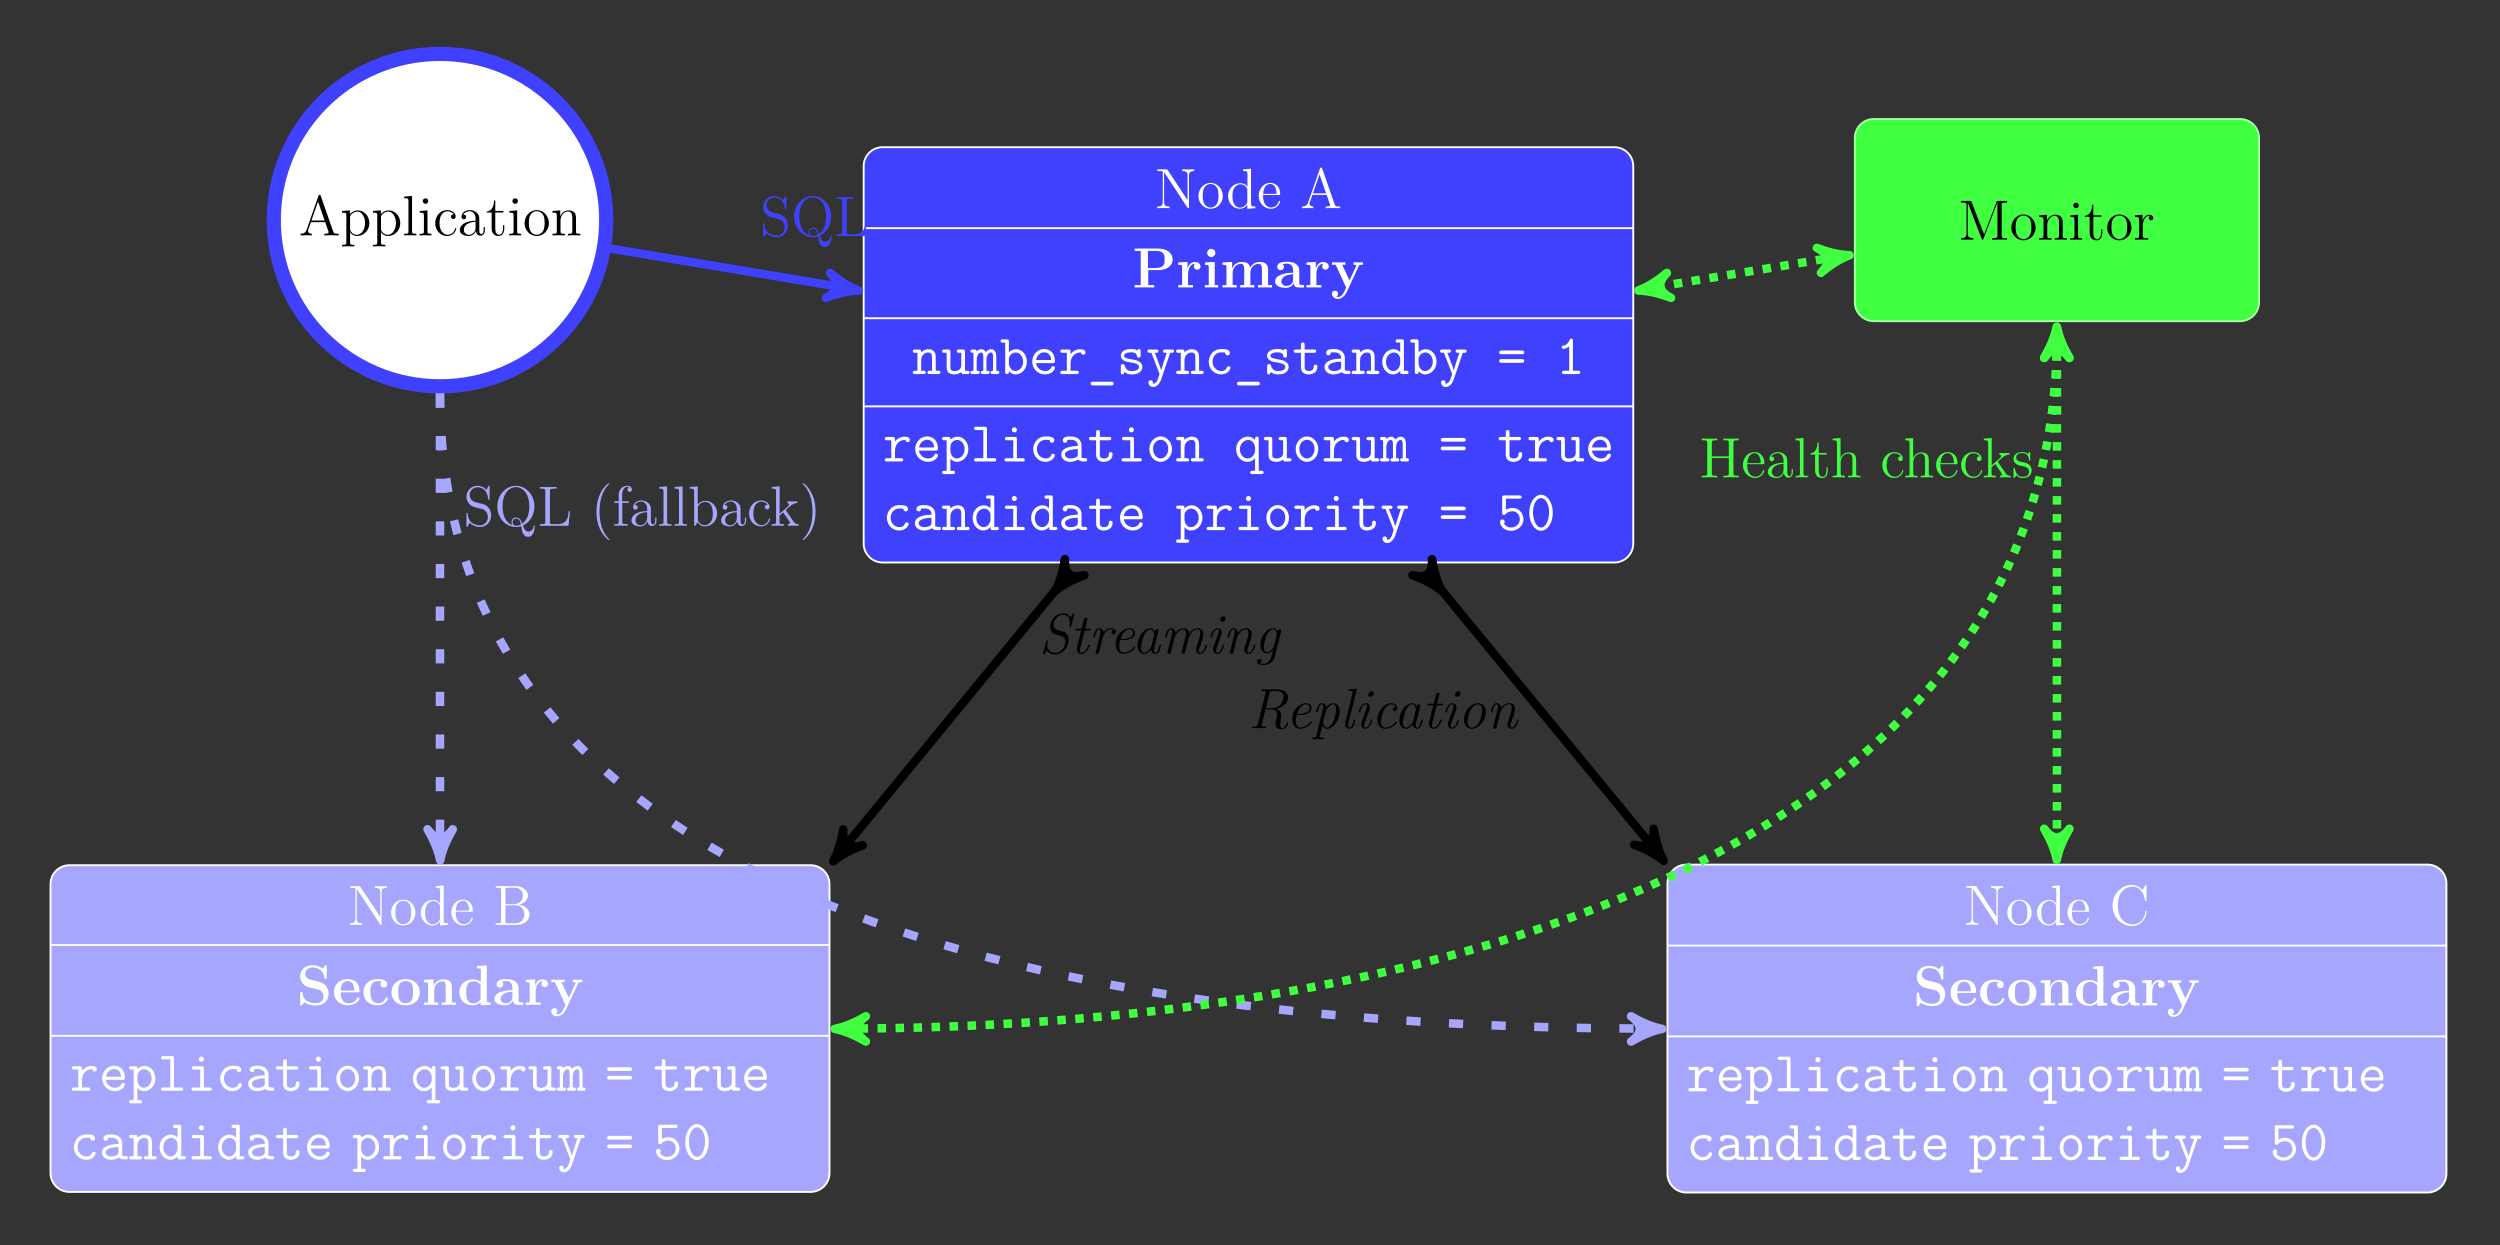 <?xml version="1.0" encoding="UTF-8"?>
<svg xmlns="http://www.w3.org/2000/svg" xmlns:xlink="http://www.w3.org/1999/xlink" width="524.356pt" height="261.159pt" viewBox="0 0 524.356 261.159" version="1.2">
<rect x="0" y="0" width="524.356" height="261.159" fill="#333333" stroke="none"/>
<defs>
<g>
<symbol overflow="visible" id="glyph0-0">
<path style="stroke:none;" d=""/>
</symbol>
<symbol overflow="visible" id="glyph0-1">
<path style="stroke:none;" d="M 8.25 -7.797 L 8.25 -8.141 C 7.938 -8.125 7.312 -8.125 6.969 -8.125 C 6.641 -8.125 6.016 -8.125 5.703 -8.141 L 5.703 -7.797 C 6.828 -7.797 6.828 -7.234 6.828 -6.891 L 6.828 -1.688 L 2.688 -7.969 C 2.594 -8.125 2.578 -8.141 2.312 -8.141 L 0.484 -8.141 L 0.484 -7.797 C 1 -7.797 1.297 -7.797 1.625 -7.719 L 1.625 -1.25 C 1.625 -0.906 1.625 -0.344 0.484 -0.344 L 0.484 0 C 0.797 -0.031 1.438 -0.031 1.766 -0.031 C 2.094 -0.031 2.734 -0.031 3.047 0 L 3.047 -0.344 C 1.906 -0.344 1.906 -0.906 1.906 -1.25 L 1.906 -7.516 C 2 -7.422 2 -7.406 2.109 -7.266 L 6.766 -0.172 C 6.875 -0.016 6.891 0 6.969 0 C 7.078 0 7.109 -0.047 7.125 -0.078 L 7.125 -6.891 C 7.125 -7.234 7.125 -7.797 8.25 -7.797 Z M 8.25 -7.797 "/>
</symbol>
<symbol overflow="visible" id="glyph0-2">
<path style="stroke:none;" d="M 5.469 -2.547 C 5.469 -4.094 4.297 -5.312 2.922 -5.312 C 1.484 -5.312 0.359 -4.047 0.359 -2.547 C 0.359 -1.031 1.547 0.125 2.906 0.125 C 4.312 0.125 5.469 -1.047 5.469 -2.547 Z M 4.562 -2.656 C 4.562 -2.234 4.562 -1.5 4.25 -0.938 C 3.922 -0.375 3.375 -0.141 2.922 -0.141 C 2.484 -0.141 1.938 -0.328 1.594 -0.922 C 1.281 -1.453 1.266 -2.156 1.266 -2.656 C 1.266 -3.109 1.266 -3.844 1.641 -4.375 C 1.969 -4.891 2.484 -5.078 2.906 -5.078 C 3.375 -5.078 3.875 -4.859 4.203 -4.406 C 4.562 -3.844 4.562 -3.094 4.562 -2.656 Z M 4.562 -2.656 "/>
</symbol>
<symbol overflow="visible" id="glyph0-3">
<path style="stroke:none;" d="M 6.141 0 L 6.141 -0.344 C 5.328 -0.344 5.234 -0.422 5.234 -1.016 L 5.234 -8.281 L 3.578 -8.141 L 3.578 -7.797 C 4.391 -7.797 4.484 -7.719 4.484 -7.125 L 4.484 -4.5 C 4.234 -4.844 3.719 -5.25 3 -5.25 C 1.609 -5.25 0.422 -4.094 0.422 -2.562 C 0.422 -1.047 1.547 0.125 2.859 0.125 C 3.766 0.125 4.297 -0.484 4.453 -0.703 L 4.453 0.125 Z M 4.453 -1.391 C 4.453 -1.188 4.453 -1.141 4.297 -0.875 C 4 -0.469 3.516 -0.125 2.922 -0.125 C 2.609 -0.125 1.328 -0.234 1.328 -2.547 C 1.328 -3.406 1.469 -3.891 1.734 -4.281 C 1.969 -4.656 2.438 -5.016 3.047 -5.016 C 3.781 -5.016 4.203 -4.484 4.312 -4.297 C 4.453 -4.094 4.453 -4.062 4.453 -3.844 Z M 4.453 -1.391 "/>
</symbol>
<symbol overflow="visible" id="glyph0-4">
<path style="stroke:none;" d="M 4.859 -1.422 C 4.859 -1.484 4.797 -1.531 4.719 -1.531 C 4.625 -1.531 4.609 -1.484 4.578 -1.422 C 4.266 -0.422 3.469 -0.141 2.969 -0.141 C 2.469 -0.141 1.266 -0.484 1.266 -2.547 L 1.266 -2.766 L 4.562 -2.766 C 4.828 -2.766 4.859 -2.766 4.859 -3 C 4.859 -4.203 4.203 -5.312 2.766 -5.312 C 1.406 -5.312 0.359 -4.094 0.359 -2.609 C 0.359 -1.031 1.578 0.125 2.891 0.125 C 4.312 0.125 4.859 -1.172 4.859 -1.422 Z M 4.109 -3 L 1.281 -3 C 1.375 -4.859 2.422 -5.078 2.75 -5.078 C 4.031 -5.078 4.094 -3.391 4.109 -3 Z M 4.109 -3 "/>
</symbol>
<symbol overflow="visible" id="glyph0-5">
<path style="stroke:none;" d="M 8.375 0 L 8.375 -0.344 C 7.594 -0.344 7.375 -0.344 7.219 -0.828 L 4.609 -8.297 C 4.562 -8.438 4.547 -8.516 4.375 -8.516 C 4.203 -8.516 4.188 -8.469 4.125 -8.281 L 1.641 -1.156 C 1.469 -0.672 1.125 -0.359 0.375 -0.344 L 0.375 0 L 1.516 -0.031 C 1.844 -0.031 2.422 -0.031 2.734 0 L 2.734 -0.344 C 2.234 -0.359 1.938 -0.609 1.938 -0.938 C 1.938 -1.016 1.938 -1.031 1.984 -1.188 L 2.547 -2.781 L 5.547 -2.781 L 6.203 -0.906 C 6.266 -0.766 6.266 -0.734 6.266 -0.703 C 6.266 -0.344 5.656 -0.344 5.359 -0.344 L 5.359 0 C 5.625 -0.031 6.562 -0.031 6.906 -0.031 C 7.234 -0.031 8.094 -0.031 8.375 0 Z M 5.422 -3.125 L 2.656 -3.125 L 4.047 -7.094 Z M 5.422 -3.125 "/>
</symbol>
<symbol overflow="visible" id="glyph0-6">
<path style="stroke:none;" d="M 7.609 -2.188 C 7.609 -3.141 6.734 -4.094 5.312 -4.25 C 6.453 -4.469 7.266 -5.234 7.266 -6.125 C 7.266 -7.156 6.234 -8.141 4.672 -8.141 L 0.516 -8.141 L 0.516 -7.797 L 0.75 -7.797 C 1.609 -7.797 1.641 -7.672 1.641 -7.234 L 1.641 -0.906 C 1.641 -0.469 1.609 -0.344 0.75 -0.344 L 0.516 -0.344 L 0.516 0 L 5 0 C 6.531 0 7.609 -1.031 7.609 -2.188 Z M 6.219 -6.125 C 6.219 -5.344 5.609 -4.344 4.281 -4.344 L 2.547 -4.344 L 2.547 -7.312 C 2.547 -7.719 2.578 -7.797 3.094 -7.797 L 4.609 -7.797 C 5.797 -7.797 6.219 -6.766 6.219 -6.125 Z M 6.516 -2.188 C 6.516 -1.234 5.797 -0.344 4.625 -0.344 L 3.094 -0.344 C 2.578 -0.344 2.547 -0.422 2.547 -0.828 L 2.547 -4.109 L 4.781 -4.109 C 5.922 -4.109 6.516 -3.109 6.516 -2.188 Z M 6.516 -2.188 "/>
</symbol>
<symbol overflow="visible" id="glyph0-7">
<path style="stroke:none;" d="M 7.766 -2.766 C 7.766 -2.891 7.766 -2.969 7.641 -2.969 C 7.516 -2.969 7.516 -2.906 7.516 -2.828 C 7.406 -0.938 6.016 -0.094 4.859 -0.094 C 4.031 -0.094 1.75 -0.594 1.75 -4.078 C 1.75 -7.516 4 -8.047 4.859 -8.047 C 6.109 -8.047 7.203 -6.984 7.438 -5.203 C 7.469 -5.062 7.469 -5.016 7.609 -5.016 C 7.766 -5.016 7.766 -5.062 7.766 -5.297 L 7.766 -8.125 C 7.766 -8.328 7.766 -8.391 7.656 -8.391 C 7.578 -8.391 7.578 -8.375 7.5 -8.25 L 6.922 -7.312 C 6.375 -7.969 5.562 -8.391 4.703 -8.391 C 2.531 -8.391 0.641 -6.516 0.641 -4.078 C 0.641 -1.609 2.547 0.25 4.703 0.25 C 6.672 0.25 7.766 -1.453 7.766 -2.766 Z M 7.766 -2.766 "/>
</symbol>
<symbol overflow="visible" id="glyph0-8">
<path style="stroke:none;" d="M 6.062 -2.578 C 6.062 -4.094 4.938 -5.25 3.641 -5.25 C 2.594 -5.25 2.031 -4.5 1.984 -4.453 L 1.984 -5.25 L 0.328 -5.125 L 0.328 -4.781 C 1.172 -4.781 1.234 -4.703 1.234 -4.172 L 1.234 1.438 C 1.234 1.969 1.109 1.969 0.328 1.969 L 0.328 2.312 C 0.641 2.281 1.281 2.281 1.625 2.281 C 1.969 2.281 2.609 2.281 2.922 2.312 L 2.922 1.969 C 2.156 1.969 2.016 1.969 2.016 1.438 L 2.016 -0.641 C 2.234 -0.344 2.719 0.125 3.484 0.125 C 4.859 0.125 6.062 -1.031 6.062 -2.578 Z M 5.156 -2.578 C 5.156 -1.156 4.344 -0.125 3.422 -0.125 C 3.047 -0.125 2.703 -0.281 2.469 -0.5 C 2.188 -0.781 2.016 -1.016 2.016 -1.344 L 2.016 -3.797 C 2.016 -4.031 2.016 -4.047 2.141 -4.234 C 2.5 -4.766 3.094 -5 3.547 -5 C 4.438 -5 5.156 -3.906 5.156 -2.578 Z M 5.156 -2.578 "/>
</symbol>
<symbol overflow="visible" id="glyph0-9">
<path style="stroke:none;" d="M 2.953 0 L 2.953 -0.344 C 2.188 -0.344 2.047 -0.344 2.047 -0.875 L 2.047 -8.281 L 0.391 -8.141 L 0.391 -7.797 C 1.203 -7.797 1.297 -7.719 1.297 -7.125 L 1.297 -0.875 C 1.297 -0.344 1.172 -0.344 0.391 -0.344 L 0.391 0 C 0.734 -0.031 1.312 -0.031 1.672 -0.031 C 2.031 -0.031 2.625 -0.031 2.953 0 Z M 2.953 0 "/>
</symbol>
<symbol overflow="visible" id="glyph0-10">
<path style="stroke:none;" d="M 2.875 0 L 2.875 -0.344 C 2.094 -0.344 2.047 -0.406 2.047 -0.875 L 2.047 -5.25 L 0.422 -5.125 L 0.422 -4.781 C 1.188 -4.781 1.297 -4.703 1.297 -4.125 L 1.297 -0.875 C 1.297 -0.344 1.172 -0.344 0.391 -0.344 L 0.391 0 C 0.734 -0.031 1.297 -0.031 1.641 -0.031 C 1.781 -0.031 2.469 -0.031 2.875 0 Z M 2.203 -7.203 C 2.203 -7.562 1.922 -7.781 1.641 -7.781 C 1.297 -7.781 1.047 -7.516 1.047 -7.203 C 1.047 -6.891 1.312 -6.625 1.625 -6.625 C 1.984 -6.625 2.203 -6.922 2.203 -7.203 Z M 2.203 -7.203 "/>
</symbol>
<symbol overflow="visible" id="glyph0-11">
<path style="stroke:none;" d="M 4.844 -1.422 C 4.844 -1.531 4.75 -1.531 4.719 -1.531 C 4.609 -1.531 4.609 -1.484 4.562 -1.344 C 4.297 -0.5 3.656 -0.141 3.016 -0.141 C 2.281 -0.141 1.328 -0.781 1.328 -2.594 C 1.328 -4.562 2.344 -5.062 2.938 -5.062 C 3.391 -5.062 4.047 -4.875 4.312 -4.406 C 4.172 -4.406 3.734 -4.406 3.734 -3.922 C 3.734 -3.641 3.938 -3.438 4.219 -3.438 C 4.5 -3.438 4.719 -3.594 4.719 -3.953 C 4.719 -4.75 3.891 -5.312 2.922 -5.312 C 1.531 -5.312 0.422 -4.078 0.422 -2.578 C 0.422 -1.047 1.562 0.125 2.906 0.125 C 4.484 0.125 4.844 -1.312 4.844 -1.422 Z M 4.844 -1.422 "/>
</symbol>
<symbol overflow="visible" id="glyph0-12">
<path style="stroke:none;" d="M 5.656 -1.062 L 5.656 -1.734 L 5.391 -1.734 L 5.391 -1.062 C 5.391 -0.375 5.109 -0.281 4.938 -0.281 C 4.484 -0.281 4.484 -0.922 4.484 -1.094 L 4.484 -3.188 C 4.484 -3.828 4.484 -4.297 3.953 -4.766 C 3.547 -5.156 3 -5.312 2.484 -5.312 C 1.5 -5.312 0.75 -4.672 0.75 -3.906 C 0.75 -3.547 0.984 -3.391 1.25 -3.391 C 1.531 -3.391 1.734 -3.594 1.734 -3.875 C 1.734 -4.359 1.312 -4.359 1.125 -4.359 C 1.406 -4.859 1.984 -5.078 2.453 -5.078 C 3 -5.078 3.703 -4.625 3.703 -3.547 L 3.703 -3.078 C 1.312 -3.047 0.406 -2.031 0.406 -1.125 C 0.406 -0.172 1.5 0.125 2.234 0.125 C 3.016 0.125 3.547 -0.359 3.781 -0.938 C 3.828 -0.375 4.203 0.062 4.703 0.062 C 4.953 0.062 5.656 -0.109 5.656 -1.062 Z M 3.703 -1.688 C 3.703 -0.516 2.844 -0.125 2.328 -0.125 C 1.734 -0.125 1.25 -0.547 1.25 -1.125 C 1.25 -2.688 3.281 -2.844 3.703 -2.859 Z M 3.703 -1.688 "/>
</symbol>
<symbol overflow="visible" id="glyph0-13">
<path style="stroke:none;" d="M 3.891 -1.484 L 3.891 -2.156 L 3.625 -2.156 L 3.625 -1.5 C 3.625 -0.641 3.281 -0.141 2.812 -0.141 C 2 -0.141 2 -1.25 2 -1.453 L 2 -4.797 L 3.688 -4.797 L 3.688 -5.141 L 2 -5.141 L 2 -7.328 L 1.734 -7.328 C 1.734 -6.219 1.297 -5.062 0.219 -5.031 L 0.219 -4.797 L 1.234 -4.797 L 1.234 -1.484 C 1.234 -0.156 2.109 0.125 2.734 0.125 C 3.5 0.125 3.891 -0.625 3.891 -1.484 Z M 3.891 -1.484 "/>
</symbol>
<symbol overflow="visible" id="glyph0-14">
<path style="stroke:none;" d="M 6.219 0 L 6.219 -0.344 C 5.609 -0.344 5.312 -0.344 5.312 -0.703 L 5.312 -2.891 C 5.312 -4 5.312 -4.344 5.031 -4.719 C 4.688 -5.188 4.125 -5.25 3.719 -5.25 C 2.562 -5.25 2.109 -4.266 2.016 -4.031 L 2 -4.031 L 2 -5.25 L 0.375 -5.125 L 0.375 -4.781 C 1.188 -4.781 1.281 -4.703 1.281 -4.109 L 1.281 -0.875 C 1.281 -0.344 1.156 -0.344 0.375 -0.344 L 0.375 0 C 0.688 -0.031 1.328 -0.031 1.672 -0.031 C 2.016 -0.031 2.656 -0.031 2.969 0 L 2.969 -0.344 C 2.203 -0.344 2.062 -0.344 2.062 -0.875 L 2.062 -3.094 C 2.062 -4.344 2.891 -5.016 3.625 -5.016 C 4.359 -5.016 4.531 -4.406 4.531 -3.688 L 4.531 -0.875 C 4.531 -0.344 4.406 -0.344 3.625 -0.344 L 3.625 0 C 3.938 -0.031 4.578 -0.031 4.906 -0.031 C 5.25 -0.031 5.906 -0.031 6.219 0 Z M 6.219 0 "/>
</symbol>
<symbol overflow="visible" id="glyph0-15">
<path style="stroke:none;" d="M 10.156 0 L 10.156 -0.344 L 9.922 -0.344 C 9.062 -0.344 9.031 -0.469 9.031 -0.906 L 9.031 -7.234 C 9.031 -7.672 9.062 -7.797 9.922 -7.797 L 10.156 -7.797 L 10.156 -8.141 L 8.312 -8.141 C 8.047 -8.141 8.031 -8.125 7.938 -7.906 L 5.344 -1.125 L 2.734 -7.922 C 2.656 -8.141 2.641 -8.141 2.375 -8.141 L 0.531 -8.141 L 0.531 -7.797 L 0.766 -7.797 C 1.625 -7.797 1.656 -7.672 1.656 -7.234 L 1.656 -1.234 C 1.656 -0.906 1.656 -0.344 0.531 -0.344 L 0.531 0 C 0.828 -0.031 1.469 -0.031 1.797 -0.031 C 2.141 -0.031 2.766 -0.031 3.078 0 L 3.078 -0.344 C 1.938 -0.344 1.938 -0.906 1.938 -1.234 L 1.938 -7.734 L 1.953 -7.734 L 4.828 -0.219 C 4.875 -0.094 4.906 0 5.031 0 C 5.141 0 5.156 -0.062 5.234 -0.234 L 8.125 -7.797 L 8.141 -7.797 L 8.141 -0.906 C 8.141 -0.469 8.109 -0.344 7.25 -0.344 L 7.016 -0.344 L 7.016 0 C 7.281 -0.031 8.234 -0.031 8.578 -0.031 C 8.922 -0.031 9.891 -0.031 10.156 0 Z M 10.156 0 "/>
</symbol>
<symbol overflow="visible" id="glyph0-16">
<path style="stroke:none;" d="M 4.203 -4.562 C 4.203 -4.922 3.891 -5.25 3.375 -5.25 C 2.359 -5.25 2.016 -4.156 1.938 -3.938 L 1.938 -5.25 L 0.328 -5.125 L 0.328 -4.781 C 1.141 -4.781 1.234 -4.703 1.234 -4.109 L 1.234 -0.875 C 1.234 -0.344 1.109 -0.344 0.328 -0.344 L 0.328 0 C 0.672 -0.031 1.328 -0.031 1.688 -0.031 C 2 -0.031 2.844 -0.031 3.125 0 L 3.125 -0.344 L 2.891 -0.344 C 2.016 -0.344 1.984 -0.484 1.984 -0.906 L 1.984 -2.781 C 1.984 -3.938 2.469 -5.016 3.391 -5.016 C 3.484 -5.016 3.5 -5.016 3.547 -5 C 3.453 -4.953 3.266 -4.891 3.266 -4.562 C 3.266 -4.219 3.547 -4.094 3.734 -4.094 C 3.969 -4.094 4.203 -4.25 4.203 -4.562 Z M 4.203 -4.562 "/>
</symbol>
<symbol overflow="visible" id="glyph0-17">
<path style="stroke:none;" d="M 5.828 -2.188 C 5.828 -2.922 5.562 -3.453 5.234 -3.844 C 4.797 -4.391 4.25 -4.516 3.797 -4.641 L 2.484 -4.969 C 1.875 -5.125 1.328 -5.719 1.328 -6.484 C 1.328 -7.312 2 -8.078 2.938 -8.078 C 4.891 -8.078 5.156 -6.141 5.219 -5.625 C 5.25 -5.484 5.25 -5.438 5.359 -5.438 C 5.5 -5.438 5.5 -5.5 5.5 -5.703 L 5.5 -8.125 C 5.5 -8.328 5.5 -8.391 5.375 -8.391 C 5.344 -8.391 5.297 -8.391 5.203 -8.234 L 4.812 -7.516 C 4.25 -8.25 3.453 -8.391 2.938 -8.391 C 1.609 -8.391 0.641 -7.328 0.641 -6.109 C 0.641 -5.547 0.844 -5.016 1.281 -4.547 C 1.703 -4.078 2.125 -3.969 2.969 -3.75 C 3.391 -3.656 4.047 -3.5 4.203 -3.422 C 4.766 -3.141 5.141 -2.5 5.141 -1.844 C 5.141 -0.938 4.5 -0.094 3.516 -0.094 C 2.984 -0.094 2.234 -0.219 1.656 -0.734 C 0.969 -1.359 0.922 -2.219 0.906 -2.609 C 0.891 -2.703 0.781 -2.703 0.781 -2.703 C 0.641 -2.703 0.641 -2.641 0.641 -2.438 L 0.641 -0.031 C 0.641 0.188 0.641 0.25 0.766 0.25 C 0.828 0.25 0.844 0.219 0.938 0.078 L 1.328 -0.625 C 1.75 -0.156 2.5 0.25 3.531 0.25 C 4.859 0.25 5.828 -0.875 5.828 -2.188 Z M 5.828 -2.188 "/>
</symbol>
<symbol overflow="visible" id="glyph0-18">
<path style="stroke:none;" d="M 8.484 0.125 C 8.484 0 8.484 -0.109 8.375 -0.109 C 8.281 -0.109 8.281 -0.031 8.266 0.062 C 8.172 0.922 7.594 1.203 7.172 1.203 C 6.562 1.203 6.297 0.766 6.016 -0.078 C 7.297 -0.625 8.422 -2.125 8.422 -4.047 C 8.422 -6.516 6.609 -8.391 4.547 -8.391 C 2.422 -8.391 0.641 -6.484 0.641 -4.047 C 0.641 -1.641 2.406 0.25 4.547 0.25 C 4.938 0.25 5.344 0.172 5.656 0.078 C 5.859 1.281 6.016 2.312 7.078 2.312 C 8.469 2.312 8.484 0.219 8.484 0.125 Z M 7.344 -4.047 C 7.344 -2.344 6.812 -1.125 5.859 -0.453 C 5.656 -1.047 5.328 -1.75 4.547 -1.75 C 3.953 -1.75 3.609 -1.234 3.609 -0.75 C 3.609 -0.422 3.781 -0.172 3.797 -0.141 C 2.922 -0.453 1.734 -1.484 1.734 -4.047 C 1.734 -7.016 3.344 -8.125 4.531 -8.125 C 5.781 -8.125 7.344 -6.984 7.344 -4.047 Z M 5.609 -0.281 C 5.25 -0.094 4.859 -0.016 4.547 -0.016 C 4.031 -0.016 3.844 -0.484 3.844 -0.766 C 3.844 -1.109 4.094 -1.516 4.547 -1.516 C 5.234 -1.516 5.469 -0.953 5.609 -0.281 Z M 5.609 -0.281 "/>
</symbol>
<symbol overflow="visible" id="glyph0-19">
<path style="stroke:none;" d="M 6.797 -3.047 L 6.531 -3.047 C 6.406 -1.859 6.266 -0.344 4.172 -0.344 L 3.141 -0.344 C 2.609 -0.344 2.594 -0.422 2.594 -0.828 L 2.594 -7.219 C 2.594 -7.656 2.609 -7.797 3.641 -7.797 L 4 -7.797 L 4 -8.141 C 3.656 -8.125 2.609 -8.125 2.188 -8.125 C 1.844 -8.125 0.781 -8.125 0.484 -8.141 L 0.484 -7.797 L 0.734 -7.797 C 1.578 -7.797 1.625 -7.672 1.625 -7.234 L 1.625 -0.906 C 1.625 -0.469 1.578 -0.344 0.734 -0.344 L 0.484 -0.344 L 0.484 0 L 6.484 0 Z M 6.797 -3.047 "/>
</symbol>
<symbol overflow="visible" id="glyph0-20">
<path style="stroke:none;" d="M 3.875 2.891 C 3.875 2.859 3.875 2.844 3.672 2.641 C 2.484 1.438 1.812 -0.531 1.812 -2.969 C 1.812 -5.281 2.375 -7.266 3.75 -8.672 C 3.875 -8.781 3.875 -8.812 3.875 -8.844 C 3.875 -8.922 3.812 -8.938 3.766 -8.938 C 3.609 -8.938 2.641 -8.078 2.047 -6.922 C 1.438 -5.703 1.172 -4.438 1.172 -2.969 C 1.172 -1.906 1.328 -0.484 1.953 0.781 C 2.656 2.219 3.641 3 3.766 3 C 3.812 3 3.875 2.969 3.875 2.891 Z M 3.875 2.891 "/>
</symbol>
<symbol overflow="visible" id="glyph0-21">
<path style="stroke:none;" d="M 4.078 -7.609 C 4.078 -8.047 3.641 -8.391 3.078 -8.391 C 2.234 -8.391 1.297 -7.75 1.297 -6.531 L 1.297 -5.141 L 0.375 -5.141 L 0.375 -4.797 L 1.297 -4.797 L 1.297 -0.875 C 1.297 -0.344 1.172 -0.344 0.391 -0.344 L 0.391 0 C 0.734 -0.031 1.391 -0.031 1.734 -0.031 C 2.062 -0.031 2.906 -0.031 3.188 0 L 3.188 -0.344 L 2.938 -0.344 C 2.078 -0.344 2.047 -0.484 2.047 -0.906 L 2.047 -4.797 L 3.391 -4.797 L 3.391 -5.141 L 2.031 -5.141 L 2.031 -6.531 C 2.031 -7.609 2.578 -8.156 3.062 -8.156 C 3.156 -8.156 3.344 -8.125 3.484 -8.062 C 3.438 -8.047 3.141 -7.938 3.141 -7.594 C 3.141 -7.312 3.328 -7.125 3.594 -7.125 C 3.891 -7.125 4.078 -7.312 4.078 -7.609 Z M 4.078 -7.609 "/>
</symbol>
<symbol overflow="visible" id="glyph0-22">
<path style="stroke:none;" d="M 6.062 -2.578 C 6.062 -4.094 4.938 -5.25 3.609 -5.25 C 2.953 -5.25 2.391 -4.953 1.984 -4.453 L 1.984 -8.281 L 0.328 -8.141 L 0.328 -7.797 C 1.141 -7.797 1.234 -7.719 1.234 -7.125 L 1.234 0 L 1.5 0 L 1.938 -0.781 C 2.203 -0.328 2.719 0.125 3.484 0.125 C 4.859 0.125 6.062 -1.031 6.062 -2.578 Z M 5.156 -2.594 C 5.156 -1.781 5.031 -1.281 4.75 -0.859 C 4.5 -0.484 4.031 -0.125 3.438 -0.125 C 2.797 -0.125 2.375 -0.531 2.172 -0.859 C 2.016 -1.109 2.016 -1.156 2.016 -1.359 L 2.016 -3.812 C 2.016 -4.031 2.016 -4.047 2.141 -4.25 C 2.438 -4.672 2.953 -5.016 3.547 -5.016 C 3.906 -5.016 5.156 -4.875 5.156 -2.594 Z M 5.156 -2.594 "/>
</symbol>
<symbol overflow="visible" id="glyph0-23">
<path style="stroke:none;" d="M 5.969 0 L 5.969 -0.344 C 5.641 -0.344 5.266 -0.344 4.938 -0.828 L 3.344 -3.156 L 3.25 -3.281 C 3.25 -3.312 4 -3.953 4.094 -4.047 C 4.922 -4.766 5.453 -4.781 5.703 -4.797 L 5.703 -5.141 C 5.453 -5.109 5.156 -5.109 4.797 -5.109 C 4.484 -5.109 3.875 -5.109 3.594 -5.141 L 3.594 -4.797 C 3.797 -4.781 3.953 -4.672 3.953 -4.484 C 3.953 -4.25 3.703 -4.031 3.703 -4.031 L 1.984 -2.531 L 1.984 -8.281 L 0.328 -8.141 L 0.328 -7.797 C 1.141 -7.797 1.234 -7.719 1.234 -7.125 L 1.234 -0.875 C 1.234 -0.344 1.109 -0.344 0.328 -0.344 L 0.328 0 C 0.672 -0.031 1.234 -0.031 1.594 -0.031 C 1.953 -0.031 2.531 -0.031 2.859 0 L 2.859 -0.344 C 2.094 -0.344 1.953 -0.344 1.953 -0.875 L 1.953 -2.141 L 2.719 -2.812 L 3.859 -1.172 C 4.047 -0.922 4.125 -0.781 4.125 -0.625 C 4.125 -0.406 3.953 -0.344 3.703 -0.344 L 3.703 0 C 4 -0.031 4.594 -0.031 4.906 -0.031 C 5.422 -0.031 5.453 -0.031 5.969 0 Z M 5.969 0 "/>
</symbol>
<symbol overflow="visible" id="glyph0-24">
<path style="stroke:none;" d="M 3.359 -2.969 C 3.359 -3.875 3.25 -5.359 2.578 -6.734 C 1.875 -8.172 0.891 -8.938 0.766 -8.938 C 0.719 -8.938 0.656 -8.922 0.656 -8.844 C 0.656 -8.812 0.656 -8.781 0.859 -8.578 C 2.047 -7.375 2.719 -5.406 2.719 -2.984 C 2.719 -0.672 2.156 1.328 0.781 2.734 C 0.656 2.844 0.656 2.859 0.656 2.891 C 0.656 2.969 0.719 3 0.766 3 C 0.922 3 1.891 2.141 2.484 0.969 C 3.094 -0.25 3.359 -1.531 3.359 -2.969 Z M 3.359 -2.969 "/>
</symbol>
<symbol overflow="visible" id="glyph0-25">
<path style="stroke:none;" d="M 8.25 0 L 8.25 -0.344 L 8.016 -0.344 C 7.156 -0.344 7.125 -0.469 7.125 -0.906 L 7.125 -7.234 C 7.125 -7.672 7.156 -7.797 8.016 -7.797 L 8.25 -7.797 L 8.25 -8.141 C 7.969 -8.125 6.984 -8.125 6.641 -8.125 C 6.281 -8.125 5.312 -8.125 5.016 -8.141 L 5.016 -7.797 L 5.25 -7.797 C 6.109 -7.797 6.156 -7.672 6.156 -7.234 L 6.156 -4.406 L 2.594 -4.406 L 2.594 -7.234 C 2.594 -7.672 2.625 -7.797 3.484 -7.797 L 3.719 -7.797 L 3.719 -8.141 C 3.438 -8.125 2.453 -8.125 2.109 -8.125 C 1.75 -8.125 0.781 -8.125 0.484 -8.141 L 0.484 -7.797 L 0.734 -7.797 C 1.578 -7.797 1.625 -7.672 1.625 -7.234 L 1.625 -0.906 C 1.625 -0.469 1.578 -0.344 0.734 -0.344 L 0.484 -0.344 L 0.484 0 C 0.781 -0.031 1.75 -0.031 2.094 -0.031 C 2.453 -0.031 3.438 -0.031 3.719 0 L 3.719 -0.344 L 3.484 -0.344 C 2.625 -0.344 2.594 -0.469 2.594 -0.906 L 2.594 -4.062 L 6.156 -4.062 L 6.156 -0.906 C 6.156 -0.469 6.109 -0.344 5.25 -0.344 L 5.016 -0.344 L 5.016 0 C 5.312 -0.031 6.281 -0.031 6.625 -0.031 C 6.984 -0.031 7.969 -0.031 8.25 0 Z M 8.25 0 "/>
</symbol>
<symbol overflow="visible" id="glyph0-26">
<path style="stroke:none;" d="M 6.219 0 L 6.219 -0.344 C 5.609 -0.344 5.312 -0.344 5.312 -0.703 L 5.312 -2.891 C 5.312 -4 5.312 -4.344 5.031 -4.719 C 4.688 -5.188 4.125 -5.25 3.719 -5.25 C 2.688 -5.25 2.219 -4.484 2.047 -4.109 L 2.031 -4.109 L 2.031 -8.281 L 0.375 -8.141 L 0.375 -7.797 C 1.188 -7.797 1.281 -7.719 1.281 -7.125 L 1.281 -0.875 C 1.281 -0.344 1.156 -0.344 0.375 -0.344 L 0.375 0 C 0.688 -0.031 1.328 -0.031 1.672 -0.031 C 2.016 -0.031 2.656 -0.031 2.969 0 L 2.969 -0.344 C 2.203 -0.344 2.062 -0.344 2.062 -0.875 L 2.062 -3.094 C 2.062 -4.344 2.891 -5.016 3.625 -5.016 C 4.359 -5.016 4.531 -4.406 4.531 -3.688 L 4.531 -0.875 C 4.531 -0.344 4.406 -0.344 3.625 -0.344 L 3.625 0 C 3.938 -0.031 4.578 -0.031 4.906 -0.031 C 5.25 -0.031 5.906 -0.031 6.219 0 Z M 6.219 0 "/>
</symbol>
<symbol overflow="visible" id="glyph0-27">
<path style="stroke:none;" d="M 4.203 -1.516 C 4.203 -2.156 3.797 -2.547 3.703 -2.641 C 3.266 -3.016 2.938 -3.094 2.156 -3.234 C 1.797 -3.297 0.938 -3.469 0.938 -4.188 C 0.938 -4.547 1.188 -5.109 2.25 -5.109 C 3.547 -5.109 3.625 -4 3.641 -3.625 C 3.656 -3.531 3.75 -3.531 3.781 -3.531 C 3.906 -3.531 3.906 -3.594 3.906 -3.797 L 3.906 -5.047 C 3.906 -5.25 3.906 -5.312 3.797 -5.312 C 3.703 -5.312 3.469 -5.062 3.391 -4.953 C 3.016 -5.25 2.641 -5.312 2.266 -5.312 C 0.828 -5.312 0.391 -4.531 0.391 -3.875 C 0.391 -3.75 0.391 -3.328 0.844 -2.906 C 1.234 -2.578 1.641 -2.484 2.188 -2.391 C 2.844 -2.25 3 -2.219 3.297 -1.984 C 3.5 -1.797 3.656 -1.531 3.656 -1.203 C 3.656 -0.688 3.359 -0.125 2.312 -0.125 C 1.531 -0.125 0.953 -0.578 0.688 -1.766 C 0.641 -1.984 0.625 -2 0.625 -2 C 0.609 -2.047 0.562 -2.047 0.531 -2.047 C 0.391 -2.047 0.391 -1.984 0.391 -1.781 L 0.391 -0.156 C 0.391 0.062 0.391 0.125 0.516 0.125 C 0.578 0.125 0.578 0.109 0.781 -0.141 C 0.844 -0.219 0.844 -0.25 1.031 -0.438 C 1.484 0.125 2.125 0.125 2.328 0.125 C 3.578 0.125 4.203 -0.578 4.203 -1.516 Z M 4.203 -1.516 "/>
</symbol>
<symbol overflow="visible" id="glyph1-0">
<path style="stroke:none;" d=""/>
</symbol>
<symbol overflow="visible" id="glyph1-1">
<path style="stroke:none;" d="M 8.422 -5.875 C 8.422 -7.172 7.281 -8.172 5.312 -8.172 L 0.453 -8.172 L 0.453 -7.672 L 1.719 -7.672 L 1.719 -0.516 L 0.453 -0.516 L 0.453 0 C 0.797 -0.031 2.078 -0.031 2.5 -0.031 C 2.938 -0.031 4.203 -0.031 4.547 0 L 4.547 -0.516 L 3.297 -0.516 L 3.297 -3.641 L 5.312 -3.641 C 7.312 -3.641 8.422 -4.656 8.422 -5.875 Z M 6.734 -5.875 C 6.734 -5.094 6.734 -4.094 4.891 -4.094 L 3.234 -4.094 L 3.234 -7.672 L 4.891 -7.672 C 6.734 -7.672 6.734 -6.688 6.734 -5.875 Z M 6.734 -5.875 "/>
</symbol>
<symbol overflow="visible" id="glyph1-2">
<path style="stroke:none;" d="M 5.094 -4.422 C 5.094 -5.031 4.469 -5.359 3.906 -5.359 C 2.953 -5.359 2.547 -4.547 2.391 -4.047 L 2.375 -4.047 L 2.375 -5.359 L 0.422 -5.266 L 0.422 -4.75 C 1.156 -4.75 1.234 -4.75 1.234 -4.297 L 1.234 -0.516 L 0.422 -0.516 L 0.422 0 C 0.688 -0.031 1.578 -0.031 1.922 -0.031 C 2.266 -0.031 3.234 -0.031 3.516 0 L 3.516 -0.516 L 2.484 -0.516 L 2.484 -2.688 C 2.484 -3.078 2.562 -4.969 3.953 -4.969 C 3.797 -4.844 3.703 -4.641 3.703 -4.422 C 3.703 -3.938 4.094 -3.734 4.406 -3.734 C 4.703 -3.734 5.094 -3.938 5.094 -4.422 Z M 5.094 -4.422 "/>
</symbol>
<symbol overflow="visible" id="glyph1-3">
<path style="stroke:none;" d="M 3.328 0 L 3.328 -0.516 L 2.594 -0.516 L 2.594 -5.359 L 0.562 -5.266 L 0.562 -4.75 C 1.266 -4.75 1.344 -4.75 1.344 -4.297 L 1.344 -0.516 L 0.531 -0.516 L 0.531 0 C 0.797 -0.031 1.625 -0.031 1.938 -0.031 C 2.281 -0.031 3.047 -0.031 3.328 0 Z M 2.734 -7.25 C 2.734 -7.734 2.328 -8.109 1.875 -8.109 C 1.391 -8.109 1 -7.719 1 -7.25 C 1 -6.766 1.406 -6.391 1.859 -6.391 C 2.344 -6.391 2.734 -6.781 2.734 -7.25 Z M 2.734 -7.25 "/>
</symbol>
<symbol overflow="visible" id="glyph1-4">
<path style="stroke:none;" d="M 10.891 0 L 10.891 -0.516 L 10.062 -0.516 L 10.062 -3.641 C 10.062 -4.75 9.594 -5.359 8.266 -5.359 C 7.062 -5.359 6.5 -4.547 6.312 -4.172 C 6.109 -5.188 5.312 -5.359 4.547 -5.359 C 3.391 -5.359 2.781 -4.625 2.531 -4.047 L 2.516 -4.047 L 2.516 -5.359 L 0.5 -5.266 L 0.5 -4.75 C 1.234 -4.75 1.328 -4.75 1.328 -4.297 L 1.328 -0.516 L 0.5 -0.516 L 0.5 0 C 0.781 -0.031 1.641 -0.031 1.969 -0.031 C 2.297 -0.031 3.172 -0.031 3.453 0 L 3.453 -0.516 L 2.625 -0.516 L 2.625 -3.047 C 2.625 -4.344 3.594 -4.969 4.344 -4.969 C 4.781 -4.969 5.047 -4.703 5.047 -3.781 L 5.047 -0.516 L 4.219 -0.516 L 4.219 0 C 4.5 -0.031 5.359 -0.031 5.688 -0.031 C 6.016 -0.031 6.891 -0.031 7.172 0 L 7.172 -0.516 L 6.344 -0.516 L 6.344 -3.047 C 6.344 -4.344 7.312 -4.969 8.062 -4.969 C 8.5 -4.969 8.766 -4.703 8.766 -3.781 L 8.766 -0.516 L 7.938 -0.516 L 7.938 0 C 8.219 -0.031 9.078 -0.031 9.406 -0.031 C 9.734 -0.031 10.609 -0.031 10.891 0 Z M 10.891 0 "/>
</symbol>
<symbol overflow="visible" id="glyph1-5">
<path style="stroke:none;" d="M 6.453 -0.266 C 6.453 -0.516 6.344 -0.516 6.172 -0.516 C 5.422 -0.531 5.422 -0.719 5.422 -0.984 L 5.422 -3.562 C 5.422 -4.656 4.547 -5.406 2.875 -5.406 C 2.203 -5.406 0.797 -5.344 0.797 -4.344 C 0.797 -3.844 1.188 -3.625 1.5 -3.625 C 1.859 -3.625 2.203 -3.875 2.203 -4.328 C 2.203 -4.547 2.125 -4.766 1.922 -4.906 C 2.312 -5 2.594 -5 2.828 -5 C 3.641 -5 4.125 -4.547 4.125 -3.578 L 4.125 -3.094 C 2.234 -3.094 0.344 -2.578 0.344 -1.25 C 0.344 -0.172 1.734 0.078 2.547 0.078 C 3.469 0.078 4.047 -0.422 4.297 -0.953 C 4.297 -0.516 4.297 0 5.5 0 L 6.109 0 C 6.359 0 6.453 0 6.453 -0.266 Z M 4.125 -1.656 C 4.125 -0.531 3.125 -0.328 2.734 -0.328 C 2.156 -0.328 1.672 -0.719 1.672 -1.266 C 1.672 -2.344 2.953 -2.719 4.125 -2.781 Z M 4.125 -1.656 "/>
</symbol>
<symbol overflow="visible" id="glyph1-6">
<path style="stroke:none;" d="M 6.781 -4.781 L 6.781 -5.297 C 6.375 -5.266 6.328 -5.266 5.844 -5.266 L 4.812 -5.297 L 4.812 -4.781 C 4.812 -4.781 5.391 -4.781 5.391 -4.625 C 5.391 -4.594 5.359 -4.516 5.344 -4.484 L 3.953 -1.484 L 2.422 -4.781 L 3.078 -4.781 L 3.078 -5.297 C 2.797 -5.266 1.984 -5.266 1.641 -5.266 C 1.297 -5.266 0.594 -5.266 0.281 -5.297 L 0.281 -4.781 L 1.047 -4.781 L 3.25 0 C 3.188 0.141 3.031 0.484 2.969 0.625 C 2.719 1.172 2.344 1.984 1.5 1.984 C 1.453 1.984 1.312 1.984 1.188 1.922 C 1.203 1.906 1.562 1.766 1.562 1.312 C 1.562 0.922 1.281 0.672 0.922 0.672 C 0.547 0.672 0.266 0.922 0.266 1.328 C 0.266 1.891 0.781 2.391 1.5 2.391 C 2.484 2.391 3.125 1.5 3.359 0.984 L 5.906 -4.516 C 5.969 -4.688 6.016 -4.781 6.781 -4.781 Z M 6.781 -4.781 "/>
</symbol>
<symbol overflow="visible" id="glyph1-7">
<path style="stroke:none;" d="M 6.703 -2.391 C 6.703 -3.5 5.969 -4.578 4.656 -4.875 L 3.031 -5.25 C 1.844 -5.516 1.812 -6.359 1.812 -6.531 C 1.812 -7.141 2.203 -7.844 3.359 -7.844 C 4.516 -7.844 5.562 -7.281 5.812 -5.719 C 5.844 -5.469 5.844 -5.453 6.062 -5.453 C 6.312 -5.453 6.312 -5.5 6.312 -5.766 L 6.312 -8.016 C 6.312 -8.234 6.312 -8.328 6.141 -8.328 C 6.062 -8.328 6.016 -8.312 5.906 -8.188 L 5.406 -7.609 C 5.109 -7.859 4.5 -8.328 3.344 -8.328 C 1.641 -8.328 0.734 -7.25 0.734 -5.953 C 0.734 -5.156 1.172 -4.594 1.328 -4.422 C 1.953 -3.797 2.281 -3.734 3.531 -3.453 C 4.719 -3.188 4.859 -3.172 5.125 -2.922 C 5.281 -2.766 5.625 -2.438 5.625 -1.828 C 5.625 -1.312 5.375 -0.375 4.047 -0.375 C 3 -0.375 1.328 -0.734 1.234 -2.469 C 1.234 -2.688 1.234 -2.719 0.984 -2.719 C 0.734 -2.719 0.734 -2.688 0.734 -2.406 L 0.734 -0.172 C 0.734 0.062 0.734 0.141 0.922 0.141 C 1 0.141 1.016 0.125 1.125 0.031 C 1.266 -0.109 1.375 -0.266 1.672 -0.562 C 2.359 -0.016 3.344 0.141 4.047 0.141 C 5.906 0.141 6.703 -1.125 6.703 -2.391 Z M 6.703 -2.391 "/>
</symbol>
<symbol overflow="visible" id="glyph1-8">
<path style="stroke:none;" d="M 5.734 -1.391 C 5.734 -1.578 5.562 -1.578 5.484 -1.578 C 5.297 -1.578 5.281 -1.531 5.203 -1.391 C 4.906 -0.609 4.109 -0.359 3.547 -0.359 C 1.812 -0.359 1.797 -1.969 1.797 -2.641 L 5.391 -2.641 C 5.656 -2.641 5.734 -2.641 5.734 -2.938 C 5.734 -3.297 5.656 -4.188 5.109 -4.75 C 4.609 -5.25 3.938 -5.406 3.25 -5.406 C 1.391 -5.406 0.375 -4.188 0.375 -2.688 C 0.375 -1.016 1.594 0.078 3.391 0.078 C 5.203 0.078 5.734 -1.188 5.734 -1.391 Z M 4.641 -2.984 L 1.797 -2.984 C 1.828 -3.469 1.844 -3.938 2.094 -4.359 C 2.312 -4.75 2.734 -5 3.25 -5 C 4.516 -5 4.625 -3.578 4.641 -2.984 Z M 4.641 -2.984 "/>
</symbol>
<symbol overflow="visible" id="glyph1-9">
<path style="stroke:none;" d="M 5.578 -1.391 C 5.578 -1.531 5.453 -1.531 5.328 -1.531 C 5.141 -1.531 5.125 -1.531 5.062 -1.391 C 4.984 -1.156 4.656 -0.359 3.562 -0.359 C 1.891 -0.359 1.891 -2.172 1.891 -2.703 C 1.891 -3.406 1.891 -4.969 3.453 -4.969 C 3.547 -4.969 4.25 -4.953 4.25 -4.891 C 4.25 -4.891 4.234 -4.859 4.203 -4.859 C 4.172 -4.812 4.016 -4.641 4.016 -4.344 C 4.016 -3.844 4.422 -3.641 4.719 -3.641 C 4.969 -3.641 5.422 -3.797 5.422 -4.344 C 5.422 -5.328 4.047 -5.406 3.406 -5.406 C 1.281 -5.406 0.453 -4.016 0.453 -2.641 C 0.453 -1.031 1.578 0.078 3.344 0.078 C 5.203 0.078 5.578 -1.312 5.578 -1.391 Z M 5.578 -1.391 "/>
</symbol>
<symbol overflow="visible" id="glyph1-10">
<path style="stroke:none;" d="M 6.312 -2.609 C 6.312 -4.219 5.219 -5.406 3.344 -5.406 C 1.406 -5.406 0.375 -4.156 0.375 -2.609 C 0.375 -1.047 1.469 0.078 3.344 0.078 C 5.281 0.078 6.312 -1.109 6.312 -2.609 Z M 4.891 -2.734 C 4.891 -1.734 4.891 -0.359 3.344 -0.359 C 1.797 -0.359 1.797 -1.75 1.797 -2.734 C 1.797 -3.297 1.797 -3.891 2.031 -4.312 C 2.281 -4.797 2.828 -5 3.344 -5 C 4.016 -5 4.453 -4.688 4.656 -4.344 C 4.891 -3.922 4.891 -3.297 4.891 -2.734 Z M 4.891 -2.734 "/>
</symbol>
<symbol overflow="visible" id="glyph1-11">
<path style="stroke:none;" d="M 7.156 0 L 7.156 -0.516 L 6.328 -0.516 L 6.328 -3.641 C 6.328 -4.781 5.844 -5.359 4.531 -5.359 C 3.672 -5.359 2.938 -4.953 2.531 -4.047 L 2.516 -4.047 L 2.516 -5.359 L 0.5 -5.266 L 0.5 -4.75 C 1.234 -4.75 1.328 -4.75 1.328 -4.297 L 1.328 -0.516 L 0.5 -0.516 L 0.5 0 C 0.781 -0.031 1.641 -0.031 1.969 -0.031 C 2.297 -0.031 3.172 -0.031 3.453 0 L 3.453 -0.516 L 2.625 -0.516 L 2.625 -3.047 C 2.625 -4.344 3.578 -4.969 4.344 -4.969 C 4.781 -4.969 5.031 -4.688 5.031 -3.781 L 5.031 -0.516 L 4.203 -0.516 L 4.203 0 C 4.484 -0.031 5.344 -0.031 5.672 -0.031 C 6.016 -0.031 6.875 -0.031 7.156 0 Z M 7.156 0 "/>
</symbol>
<symbol overflow="visible" id="glyph1-12">
<path style="stroke:none;" d="M 7.016 0 L 7.016 -0.516 C 6.281 -0.516 6.203 -0.516 6.203 -0.984 L 6.203 -8.281 L 4.141 -8.172 L 4.141 -7.672 C 4.875 -7.672 4.953 -7.672 4.953 -7.203 L 4.953 -4.797 C 4.703 -5.016 4.172 -5.359 3.344 -5.359 C 1.656 -5.359 0.453 -4.312 0.453 -2.641 C 0.453 -0.938 1.641 0.078 3.219 0.078 C 3.875 0.078 4.438 -0.156 4.906 -0.547 L 4.906 0.078 Z M 4.906 -1.203 C 4.406 -0.484 3.797 -0.328 3.359 -0.328 C 1.891 -0.328 1.891 -1.844 1.891 -2.625 C 1.891 -3.188 1.891 -3.781 2.141 -4.234 C 2.516 -4.906 3.219 -4.969 3.5 -4.969 C 3.984 -4.969 4.5 -4.75 4.906 -4.234 Z M 4.906 -1.203 "/>
</symbol>
<symbol overflow="visible" id="glyph2-0">
<path style="stroke:none;" d=""/>
</symbol>
<symbol overflow="visible" id="glyph2-1">
<path style="stroke:none;" d="M 5.953 -0.344 C 5.953 -0.688 5.641 -0.688 5.469 -0.688 L 4.984 -0.688 L 4.984 -3.5 C 4.984 -4.656 4.438 -5.203 3.453 -5.203 C 2.641 -5.203 2.125 -4.75 1.922 -4.531 C 1.922 -4.969 1.922 -5.141 1.438 -5.141 L 0.656 -5.141 C 0.484 -5.141 0.172 -5.141 0.172 -4.797 C 0.172 -4.453 0.484 -4.453 0.656 -4.453 L 1.141 -4.453 L 1.141 -0.688 L 0.656 -0.688 C 0.484 -0.688 0.172 -0.688 0.172 -0.344 C 0.172 0 0.484 0 0.656 0 L 2.406 0 C 2.578 0 2.891 0 2.891 -0.344 C 2.891 -0.688 2.578 -0.688 2.406 -0.688 L 1.922 -0.688 L 1.922 -2.844 C 1.922 -4 2.734 -4.516 3.375 -4.516 C 4.062 -4.516 4.203 -4.125 4.203 -3.453 L 4.203 -0.688 L 3.719 -0.688 C 3.547 -0.688 3.25 -0.688 3.25 -0.344 C 3.25 0 3.547 0 3.719 0 L 5.469 0 C 5.641 0 5.953 0 5.953 -0.344 Z M 5.953 -0.344 "/>
</symbol>
<symbol overflow="visible" id="glyph2-2">
<path style="stroke:none;" d="M 5.953 -0.344 C 5.953 -0.688 5.641 -0.688 5.469 -0.688 L 4.984 -0.688 L 4.984 -4.656 C 4.984 -5.016 4.906 -5.141 4.5 -5.141 L 3.719 -5.141 C 3.547 -5.141 3.25 -5.141 3.25 -4.797 C 3.25 -4.453 3.547 -4.453 3.719 -4.453 L 4.203 -4.453 L 4.203 -1.859 C 4.203 -0.875 3.391 -0.625 2.859 -0.625 C 1.922 -0.625 1.922 -1.047 1.922 -1.422 L 1.922 -4.656 C 1.922 -5.016 1.844 -5.141 1.438 -5.141 L 0.656 -5.141 C 0.484 -5.141 0.172 -5.141 0.172 -4.797 C 0.172 -4.453 0.484 -4.453 0.656 -4.453 L 1.141 -4.453 L 1.141 -1.359 C 1.141 -0.266 1.859 0.078 2.781 0.078 C 3.5 0.078 3.953 -0.219 4.203 -0.422 C 4.203 0 4.484 0 4.688 0 L 5.469 0 C 5.641 0 5.953 0 5.953 -0.344 Z M 5.953 -0.344 "/>
</symbol>
<symbol overflow="visible" id="glyph2-3">
<path style="stroke:none;" d="M 6.047 -0.344 C 6.047 -0.688 5.766 -0.688 5.406 -0.688 L 5.406 -3.609 C 5.406 -3.875 5.406 -5.203 4.344 -5.203 C 3.938 -5.203 3.531 -5.016 3.203 -4.578 C 3.141 -4.75 2.875 -5.203 2.297 -5.203 C 1.766 -5.203 1.391 -4.859 1.297 -4.75 C 1.281 -5.141 1.031 -5.141 0.828 -5.141 L 0.469 -5.141 C 0.297 -5.141 -0.016 -5.141 -0.016 -4.797 C -0.016 -4.453 0.266 -4.453 0.625 -4.453 L 0.625 -0.688 C 0.25 -0.688 -0.016 -0.688 -0.016 -0.344 C -0.016 0 0.297 0 0.469 0 L 1.469 0 C 1.641 0 1.938 0 1.938 -0.344 C 1.938 -0.688 1.672 -0.688 1.297 -0.688 L 1.297 -2.891 C 1.297 -3.891 1.734 -4.516 2.25 -4.516 C 2.594 -4.516 2.688 -4.094 2.688 -3.547 L 2.688 -0.688 C 2.484 -0.688 2.156 -0.688 2.156 -0.344 C 2.156 0 2.484 0 2.641 0 L 3.516 0 C 3.688 0 4 0 4 -0.344 C 4 -0.688 3.719 -0.688 3.344 -0.688 L 3.344 -2.891 C 3.344 -3.891 3.781 -4.516 4.297 -4.516 C 4.641 -4.516 4.734 -4.094 4.734 -3.547 L 4.734 -0.688 C 4.531 -0.688 4.203 -0.688 4.203 -0.344 C 4.203 0 4.531 0 4.703 0 L 5.562 0 C 5.734 0 6.047 0 6.047 -0.344 Z M 6.047 -0.344 "/>
</symbol>
<symbol overflow="visible" id="glyph2-4">
<path style="stroke:none;" d="M 5.688 -2.578 C 5.688 -4.047 4.688 -5.203 3.453 -5.203 C 2.578 -5.203 2.031 -4.688 1.922 -4.562 L 1.922 -6.797 C 1.922 -7.172 1.844 -7.281 1.438 -7.281 L 0.656 -7.281 C 0.484 -7.281 0.172 -7.281 0.172 -6.938 C 0.172 -6.594 0.484 -6.594 0.656 -6.594 L 1.141 -6.594 L 1.141 -0.484 C 1.141 -0.281 1.141 0 1.531 0 C 1.922 0 1.922 -0.25 1.922 -0.594 C 2.203 -0.281 2.641 0.078 3.312 0.078 C 4.578 0.078 5.688 -1.062 5.688 -2.578 Z M 4.906 -2.578 C 4.906 -1.438 4.094 -0.625 3.25 -0.625 C 2.359 -0.625 1.922 -1.641 1.922 -2.234 L 1.922 -3.172 C 1.922 -3.844 2.594 -4.516 3.359 -4.516 C 4.219 -4.516 4.906 -3.641 4.906 -2.578 Z M 4.906 -2.578 "/>
</symbol>
<symbol overflow="visible" id="glyph2-5">
<path style="stroke:none;" d="M 5.438 -1.297 C 5.438 -1.375 5.406 -1.641 5.047 -1.641 C 4.812 -1.641 4.75 -1.547 4.672 -1.375 C 4.375 -0.672 3.594 -0.625 3.375 -0.625 C 2.391 -0.625 1.594 -1.375 1.469 -2.281 L 4.953 -2.281 C 5.203 -2.281 5.438 -2.281 5.438 -2.734 C 5.438 -4.125 4.656 -5.25 3.156 -5.25 C 1.781 -5.25 0.672 -4.047 0.672 -2.594 C 0.672 -1.094 1.875 0.078 3.344 0.078 C 4.875 0.078 5.438 -0.984 5.438 -1.297 Z M 4.656 -2.938 L 1.484 -2.938 C 1.641 -3.953 2.406 -4.547 3.156 -4.547 C 4.344 -4.547 4.609 -3.547 4.656 -2.938 Z M 4.656 -2.938 "/>
</symbol>
<symbol overflow="visible" id="glyph2-6">
<path style="stroke:none;" d="M 5.703 -4.5 C 5.703 -5.016 5.203 -5.203 4.609 -5.203 C 3.797 -5.203 3.125 -4.859 2.578 -4.188 L 2.578 -4.656 C 2.578 -5.016 2.5 -5.141 2.094 -5.141 L 0.891 -5.141 C 0.734 -5.141 0.422 -5.141 0.422 -4.797 C 0.422 -4.453 0.734 -4.453 0.891 -4.453 L 1.797 -4.453 L 1.797 -0.688 L 0.891 -0.688 C 0.734 -0.688 0.422 -0.688 0.422 -0.344 C 0.422 0 0.734 0 0.891 0 L 3.828 0 C 4 0 4.297 0 4.297 -0.344 C 4.297 -0.688 4 -0.688 3.828 -0.688 L 2.578 -0.688 L 2.578 -2.25 C 2.578 -3.672 3.578 -4.516 4.594 -4.516 C 4.656 -4.516 4.719 -4.516 4.781 -4.5 C 4.812 -4.078 5.156 -4.047 5.234 -4.047 C 5.516 -4.047 5.703 -4.25 5.703 -4.5 Z M 5.703 -4.5 "/>
</symbol>
<symbol overflow="visible" id="glyph2-7">
<path style="stroke:none;" d="M 5.469 2 C 5.469 1.609 5.109 1.609 4.938 1.609 L 1.188 1.609 C 1.031 1.609 0.656 1.609 0.656 1.984 C 0.656 2.391 1.031 2.391 1.188 2.391 L 4.938 2.391 C 5.094 2.391 5.469 2.391 5.469 2 Z M 5.469 2 "/>
</symbol>
<symbol overflow="visible" id="glyph2-8">
<path style="stroke:none;" d="M 5.359 -1.484 C 5.359 -2.719 3.875 -2.969 3.297 -3.047 C 2.25 -3.234 1.531 -3.344 1.531 -3.844 C 1.531 -4.172 1.906 -4.547 3.031 -4.547 C 4.156 -4.547 4.203 -4.016 4.234 -3.703 C 4.25 -3.469 4.469 -3.438 4.609 -3.438 C 5 -3.438 5 -3.641 5 -3.891 L 5 -4.797 C 5 -4.984 5 -5.25 4.672 -5.25 C 4.391 -5.25 4.312 -4.953 4.312 -4.953 C 3.844 -5.25 3.297 -5.25 3.047 -5.25 C 1.109 -5.25 0.844 -4.25 0.844 -3.844 C 0.844 -3.359 1.125 -3.031 1.531 -2.797 C 1.922 -2.594 2.266 -2.531 3.25 -2.375 C 3.703 -2.281 4.656 -2.141 4.656 -1.484 C 4.656 -1.031 4.25 -0.625 3.141 -0.625 C 2.391 -0.625 1.891 -0.922 1.641 -1.781 C 1.578 -1.938 1.531 -2.078 1.234 -2.078 C 0.844 -2.078 0.844 -1.844 0.844 -1.609 L 0.844 -0.375 C 0.844 -0.188 0.844 0.078 1.188 0.078 C 1.328 0.078 1.438 0.078 1.609 -0.422 C 2.156 0.031 2.781 0.078 3.141 0.078 C 5.359 0.078 5.359 -1.359 5.359 -1.484 Z M 5.359 -1.484 "/>
</symbol>
<symbol overflow="visible" id="glyph2-9">
<path style="stroke:none;" d="M 5.859 -4.797 C 5.859 -5.141 5.531 -5.141 5.359 -5.141 L 4.047 -5.141 C 3.891 -5.141 3.562 -5.141 3.562 -4.797 C 3.562 -4.453 3.891 -4.453 4.047 -4.453 L 4.344 -4.453 C 4.016 -3.469 3.344 -1.484 3.172 -0.797 L 3.156 -0.797 C 3.094 -1.062 3.047 -1.188 2.938 -1.516 L 1.828 -4.453 L 2.094 -4.453 C 2.266 -4.453 2.594 -4.453 2.594 -4.797 C 2.594 -5.141 2.266 -5.141 2.094 -5.141 L 0.781 -5.141 C 0.625 -5.141 0.297 -5.141 0.297 -4.797 C 0.297 -4.453 0.625 -4.453 0.781 -4.453 L 1.109 -4.453 L 2.781 -0.156 C 2.828 -0.031 2.828 0 2.828 0 C 2.828 0 2.516 1.062 2.344 1.391 C 2.266 1.516 1.969 2.078 1.391 2.016 C 1.406 1.984 1.438 1.906 1.438 1.781 C 1.438 1.5 1.25 1.312 0.984 1.312 C 0.672 1.312 0.5 1.516 0.5 1.781 C 0.5 2.234 0.875 2.719 1.484 2.719 C 2.641 2.719 3.141 1.188 3.188 1.078 L 5.062 -4.453 L 5.359 -4.453 C 5.531 -4.453 5.859 -4.453 5.859 -4.797 Z M 5.859 -4.797 "/>
</symbol>
<symbol overflow="visible" id="glyph2-10">
<path style="stroke:none;" d="M 5.438 -1.297 C 5.438 -1.609 5.141 -1.609 5.047 -1.609 C 4.766 -1.609 4.719 -1.516 4.656 -1.344 C 4.406 -0.688 3.812 -0.625 3.531 -0.625 C 2.516 -0.625 1.656 -1.469 1.656 -2.578 C 1.656 -3.188 2 -4.547 3.562 -4.547 C 3.891 -4.547 4.141 -4.531 4.25 -4.516 C 4.328 -4.5 4.344 -4.484 4.344 -4.422 C 4.375 -3.938 4.75 -3.922 4.812 -3.922 C 5.078 -3.922 5.312 -4.094 5.312 -4.422 C 5.312 -5.25 4.094 -5.25 3.578 -5.25 C 1.531 -5.25 0.875 -3.578 0.875 -2.578 C 0.875 -1.125 1.984 0.078 3.422 0.078 C 5.016 0.078 5.438 -1.109 5.438 -1.297 Z M 5.438 -1.297 "/>
</symbol>
<symbol overflow="visible" id="glyph2-11">
<path style="stroke:none;" d="M 5.25 -1.469 C 5.25 -1.703 5.25 -1.969 4.859 -1.969 C 4.469 -1.969 4.469 -1.703 4.469 -1.453 C 4.453 -0.734 3.781 -0.625 3.5 -0.625 C 2.578 -0.625 2.578 -1.219 2.578 -1.5 L 2.578 -4.453 L 4.5 -4.453 C 4.672 -4.453 4.984 -4.453 4.984 -4.797 C 4.984 -5.141 4.672 -5.141 4.5 -5.141 L 2.578 -5.141 L 2.578 -6.109 C 2.578 -6.328 2.578 -6.609 2.188 -6.609 C 1.797 -6.609 1.797 -6.328 1.797 -6.109 L 1.797 -5.141 L 0.781 -5.141 C 0.625 -5.141 0.297 -5.141 0.297 -4.797 C 0.297 -4.453 0.609 -4.453 0.781 -4.453 L 1.797 -4.453 L 1.797 -1.438 C 1.797 -0.328 2.562 0.078 3.422 0.078 C 4.062 0.078 5.25 -0.25 5.25 -1.469 Z M 5.25 -1.469 "/>
</symbol>
<symbol overflow="visible" id="glyph2-12">
<path style="stroke:none;" d="M 6.062 -0.344 C 6.062 -0.688 5.766 -0.688 5.594 -0.688 C 5.281 -0.688 5.047 -0.719 4.875 -0.781 L 4.875 -3.391 C 4.875 -4.297 4.203 -5.25 2.594 -5.25 C 2.094 -5.25 0.938 -5.25 0.938 -4.422 C 0.938 -4.094 1.156 -3.922 1.422 -3.922 C 1.484 -3.922 1.891 -3.953 1.891 -4.453 C 1.891 -4.5 1.906 -4.516 2.156 -4.547 C 2.297 -4.547 2.453 -4.547 2.594 -4.547 C 2.875 -4.547 3.281 -4.547 3.672 -4.25 C 4.094 -3.922 4.094 -3.594 4.094 -3.25 C 3.391 -3.219 2.703 -3.172 1.969 -2.938 C 1.375 -2.734 0.609 -2.297 0.609 -1.484 C 0.609 -0.641 1.359 0.078 2.469 0.078 C 2.844 0.078 3.594 0.016 4.203 -0.422 C 4.453 -0.031 5.047 0 5.5 0 C 5.781 0 6.062 0 6.062 -0.344 Z M 4.094 -1.578 C 4.094 -1.297 4.094 -1.047 3.609 -0.828 C 3.188 -0.625 2.641 -0.625 2.594 -0.625 C 1.891 -0.625 1.391 -1 1.391 -1.484 C 1.391 -2.188 2.656 -2.594 4.094 -2.594 Z M 4.094 -1.578 "/>
</symbol>
<symbol overflow="visible" id="glyph2-13">
<path style="stroke:none;" d="M 5.953 -0.344 C 5.953 -0.688 5.641 -0.688 5.469 -0.688 L 4.984 -0.688 L 4.984 -6.797 C 4.984 -7.172 4.906 -7.281 4.5 -7.281 L 3.719 -7.281 C 3.547 -7.281 3.25 -7.281 3.25 -6.938 C 3.25 -6.594 3.547 -6.594 3.719 -6.594 L 4.203 -6.594 L 4.203 -4.609 C 4.016 -4.797 3.531 -5.203 2.797 -5.203 C 1.531 -5.203 0.438 -4.062 0.438 -2.562 C 0.438 -1.094 1.469 0.078 2.688 0.078 C 3.469 0.078 3.984 -0.391 4.203 -0.656 C 4.203 -0.156 4.203 0 4.688 0 L 5.469 0 C 5.641 0 5.953 0 5.953 -0.344 Z M 4.203 -2.266 C 4.203 -1.594 3.656 -0.625 2.766 -0.625 C 1.906 -0.625 1.219 -1.484 1.219 -2.562 C 1.219 -3.703 2.031 -4.516 2.875 -4.516 C 3.641 -4.516 4.203 -3.812 4.203 -3.188 Z M 4.203 -2.266 "/>
</symbol>
<symbol overflow="visible" id="glyph2-14">
<path style="stroke:none;" d="M 5.688 -4.547 C 5.688 -4.938 5.297 -4.938 5.109 -4.938 L 1.016 -4.938 C 0.828 -4.938 0.438 -4.938 0.438 -4.547 C 0.438 -4.156 0.812 -4.156 0.953 -4.156 L 5.172 -4.156 C 5.328 -4.156 5.688 -4.156 5.688 -4.547 Z M 5.688 -2.734 C 5.688 -3.125 5.312 -3.125 5.172 -3.125 L 0.953 -3.125 C 0.797 -3.125 0.438 -3.125 0.438 -2.734 C 0.438 -2.344 0.828 -2.344 1.016 -2.344 L 5.109 -2.344 C 5.297 -2.344 5.688 -2.344 5.688 -2.734 Z M 5.688 -2.734 "/>
</symbol>
<symbol overflow="visible" id="glyph2-15">
<path style="stroke:none;" d="M 5.156 -0.344 C 5.156 -0.688 4.844 -0.688 4.672 -0.688 L 3.625 -0.688 L 3.625 -6.938 C 3.625 -7.125 3.625 -7.422 3.281 -7.422 C 3.078 -7.422 3 -7.312 2.938 -7.172 C 2.703 -6.656 2.312 -6.016 1.688 -5.969 C 1.5 -5.969 1.25 -5.938 1.25 -5.625 C 1.25 -5.422 1.375 -5.281 1.641 -5.281 C 2.297 -5.281 2.812 -5.781 2.844 -5.812 L 2.844 -0.688 L 1.797 -0.688 C 1.641 -0.688 1.312 -0.688 1.312 -0.344 C 1.312 0 1.641 0 1.797 0 L 4.672 0 C 4.844 0 5.156 0 5.156 -0.344 Z M 5.156 -0.344 "/>
</symbol>
<symbol overflow="visible" id="glyph2-16">
<path style="stroke:none;" d="M 5.688 -2.578 C 5.688 -4.047 4.688 -5.203 3.453 -5.203 C 2.578 -5.203 2.031 -4.688 1.922 -4.562 C 1.922 -4.953 1.922 -5.141 1.438 -5.141 L 0.656 -5.141 C 0.484 -5.141 0.172 -5.141 0.172 -4.797 C 0.172 -4.453 0.484 -4.453 0.656 -4.453 L 1.141 -4.453 L 1.141 1.953 L 0.656 1.953 C 0.484 1.953 0.172 1.953 0.172 2.297 C 0.172 2.641 0.484 2.641 0.656 2.641 L 2.406 2.641 C 2.578 2.641 2.891 2.641 2.891 2.297 C 2.891 1.953 2.578 1.953 2.406 1.953 L 1.922 1.953 L 1.922 -0.594 C 2.203 -0.281 2.641 0.078 3.312 0.078 C 4.578 0.078 5.688 -1.062 5.688 -2.578 Z M 4.906 -2.578 C 4.906 -1.438 4.094 -0.625 3.25 -0.625 C 2.359 -0.625 1.922 -1.641 1.922 -2.234 L 1.922 -3.172 C 1.922 -3.844 2.594 -4.516 3.359 -4.516 C 4.219 -4.516 4.906 -3.641 4.906 -2.578 Z M 4.906 -2.578 "/>
</symbol>
<symbol overflow="visible" id="glyph2-17">
<path style="stroke:none;" d="M 5.391 -0.344 C 5.391 -0.688 5.078 -0.688 4.906 -0.688 L 3.453 -0.688 L 3.453 -6.797 C 3.453 -7.172 3.391 -7.281 2.984 -7.281 L 1.234 -7.281 C 1.062 -7.281 0.75 -7.281 0.75 -6.938 C 0.75 -6.594 1.062 -6.594 1.234 -6.594 L 2.688 -6.594 L 2.688 -0.688 L 1.234 -0.688 C 1.062 -0.688 0.75 -0.688 0.75 -0.344 C 0.75 0 1.062 0 1.234 0 L 4.906 0 C 5.078 0 5.391 0 5.391 -0.344 Z M 5.391 -0.344 "/>
</symbol>
<symbol overflow="visible" id="glyph2-18">
<path style="stroke:none;" d="M 5.25 -0.344 C 5.25 -0.688 4.953 -0.688 4.781 -0.688 L 3.594 -0.688 L 3.594 -4.656 C 3.594 -5.016 3.531 -5.141 3.125 -5.141 L 1.547 -5.141 C 1.391 -5.141 1.078 -5.141 1.078 -4.797 C 1.078 -4.453 1.391 -4.453 1.547 -4.453 L 2.828 -4.453 L 2.828 -0.688 L 1.469 -0.688 C 1.297 -0.688 0.984 -0.688 0.984 -0.344 C 0.984 0 1.297 0 1.469 0 L 4.781 0 C 4.953 0 5.25 0 5.25 -0.344 Z M 3.594 -6.625 C 3.594 -6.922 3.359 -7.172 3.062 -7.172 C 2.766 -7.172 2.531 -6.922 2.531 -6.625 C 2.531 -6.328 2.766 -6.094 3.062 -6.094 C 3.359 -6.094 3.594 -6.328 3.594 -6.625 Z M 3.594 -6.625 "/>
</symbol>
<symbol overflow="visible" id="glyph2-19">
<path style="stroke:none;" d="M 5.438 -2.578 C 5.438 -4.062 4.344 -5.25 3.062 -5.25 C 1.781 -5.25 0.688 -4.062 0.688 -2.578 C 0.688 -1.078 1.781 0.078 3.062 0.078 C 4.344 0.078 5.438 -1.078 5.438 -2.578 Z M 4.656 -2.656 C 4.656 -1.516 3.922 -0.625 3.062 -0.625 C 2.203 -0.625 1.469 -1.531 1.469 -2.656 C 1.469 -3.766 2.234 -4.547 3.062 -4.547 C 3.906 -4.547 4.656 -3.766 4.656 -2.656 Z M 4.656 -2.656 "/>
</symbol>
<symbol overflow="visible" id="glyph2-20">
<path style="stroke:none;" d="M 6.25 2.297 C 6.25 1.953 5.922 1.953 5.766 1.953 L 5.219 1.953 L 5.219 -4.719 C 5.219 -4.938 5.219 -5.203 4.844 -5.203 C 4.453 -5.203 4.453 -4.953 4.453 -4.719 L 4.453 -4.5 C 4.219 -4.734 3.781 -5.203 2.953 -5.203 C 1.656 -5.203 0.484 -4.094 0.484 -2.562 C 0.484 -1.109 1.531 0.078 2.844 0.078 C 3.703 0.078 4.203 -0.438 4.453 -0.703 L 4.453 1.953 L 3.906 1.953 C 3.75 1.953 3.422 1.953 3.422 2.297 C 3.422 2.641 3.75 2.641 3.906 2.641 L 5.766 2.641 C 5.922 2.641 6.25 2.641 6.25 2.297 Z M 4.453 -2.281 C 4.453 -1.609 3.859 -0.625 2.906 -0.625 C 2 -0.625 1.266 -1.484 1.266 -2.562 C 1.266 -3.688 2.094 -4.516 3.031 -4.516 C 3.938 -4.516 4.453 -3.547 4.453 -2.812 Z M 4.453 -2.281 "/>
</symbol>
<symbol overflow="visible" id="glyph2-21">
<path style="stroke:none;" d="M 5.516 -2.266 C 5.516 -3.469 4.625 -4.656 3.25 -4.656 C 2.844 -4.656 2.328 -4.578 1.828 -4.297 L 1.828 -6.594 L 4.625 -6.594 C 4.797 -6.594 5.109 -6.594 5.109 -6.938 C 5.109 -7.281 4.797 -7.281 4.625 -7.281 L 1.531 -7.281 C 1.141 -7.281 1.047 -7.188 1.047 -6.812 L 1.047 -3.641 C 1.047 -3.469 1.047 -3.172 1.406 -3.172 C 1.594 -3.172 1.641 -3.234 1.734 -3.344 C 2.094 -3.766 2.625 -3.953 3.25 -3.953 C 4.172 -3.953 4.75 -3.109 4.75 -2.266 C 4.75 -1.297 3.906 -0.547 2.906 -0.547 C 2.281 -0.547 1.656 -0.844 1.438 -1.406 C 1.484 -1.453 1.578 -1.531 1.578 -1.75 C 1.578 -2.078 1.297 -2.234 1.094 -2.234 C 0.984 -2.234 0.609 -2.188 0.609 -1.719 C 0.609 -0.719 1.594 0.141 2.906 0.141 C 4.344 0.141 5.516 -0.938 5.516 -2.266 Z M 5.516 -2.266 "/>
</symbol>
<symbol overflow="visible" id="glyph2-22">
<path style="stroke:none;" d="M 5.531 -3.641 C 5.531 -5.859 4.344 -7.422 3.062 -7.422 C 1.766 -7.422 0.594 -5.828 0.594 -3.641 C 0.594 -1.438 1.781 0.141 3.062 0.141 C 4.359 0.141 5.531 -1.453 5.531 -3.641 Z M 4.75 -3.766 C 4.75 -2 4 -0.547 3.062 -0.547 C 2.125 -0.547 1.375 -1.984 1.375 -3.766 C 1.375 -5.547 2.188 -6.734 3.062 -6.734 C 3.938 -6.734 4.75 -5.547 4.75 -3.766 Z M 4.75 -3.766 "/>
</symbol>
<symbol overflow="visible" id="glyph3-0">
<path style="stroke:none;" d=""/>
</symbol>
<symbol overflow="visible" id="glyph3-1">
<path style="stroke:none;" d="M 6.266 -2.828 C 6.266 -3.766 5.797 -4.297 5.203 -4.5 L 4.047 -4.844 C 3.656 -4.953 3.094 -5.109 3.094 -6.016 C 3.094 -7.031 4.047 -8.078 5.047 -8.078 C 6.469 -8.078 6.469 -6.734 6.469 -6.359 C 6.469 -6.219 6.469 -6.016 6.422 -5.656 C 6.406 -5.594 6.406 -5.562 6.406 -5.562 C 6.406 -5.438 6.484 -5.438 6.562 -5.438 C 6.703 -5.438 6.719 -5.453 6.766 -5.641 L 7.391 -8.125 C 7.406 -8.156 7.422 -8.25 7.422 -8.281 C 7.422 -8.391 7.312 -8.391 7.312 -8.391 C 7.266 -8.391 7.234 -8.391 7.141 -8.266 L 6.609 -7.547 C 6.156 -8.391 5.281 -8.391 5.062 -8.391 C 3.672 -8.391 2.359 -7.016 2.359 -5.578 C 2.359 -5.312 2.391 -4.828 2.812 -4.359 C 3.062 -4.094 3.281 -4.031 4.094 -3.797 L 4.828 -3.578 C 5.328 -3.406 5.547 -2.938 5.547 -2.406 C 5.547 -1.328 4.609 -0.094 3.531 -0.094 C 2.609 -0.094 1.766 -0.562 1.766 -1.781 C 1.766 -1.891 1.781 -2.219 1.859 -2.5 L 1.875 -2.594 C 1.875 -2.703 1.781 -2.703 1.719 -2.703 C 1.578 -2.703 1.562 -2.688 1.516 -2.5 L 0.891 -0.031 C 0.875 0.016 0.859 0.109 0.859 0.141 C 0.859 0.25 0.984 0.25 0.984 0.25 C 1.031 0.25 1.031 0.234 1.156 0.094 L 1.688 -0.625 C 2.016 -0.125 2.547 0.25 3.5 0.25 C 4.938 0.25 6.266 -1.281 6.266 -2.828 Z M 6.266 -2.828 "/>
</symbol>
<symbol overflow="visible" id="glyph3-2">
<path style="stroke:none;" d="M 4.156 -1.703 C 4.156 -1.812 4.047 -1.812 4 -1.812 C 3.859 -1.812 3.844 -1.781 3.797 -1.656 C 3.641 -1.281 3.188 -0.125 2.406 -0.125 C 2.234 -0.125 2.062 -0.203 2.062 -0.594 C 2.062 -0.781 2.109 -1.047 2.156 -1.234 L 3.047 -4.797 L 4.047 -4.797 C 4.25 -4.797 4.359 -4.797 4.359 -5 C 4.359 -5.141 4.281 -5.141 4.078 -5.141 L 3.141 -5.141 L 3.609 -7.016 C 3.625 -7.031 3.641 -7.172 3.641 -7.172 C 3.641 -7.266 3.547 -7.453 3.328 -7.453 C 3.031 -7.453 2.922 -7.188 2.875 -7.016 L 2.406 -5.141 L 1.391 -5.141 C 1.188 -5.141 1.078 -5.141 1.078 -4.906 C 1.078 -4.797 1.172 -4.797 1.359 -4.797 L 2.328 -4.797 L 1.469 -1.359 C 1.406 -1.125 1.406 -0.984 1.406 -0.938 C 1.406 -0.375 1.734 0.125 2.391 0.125 C 3.547 0.125 4.156 -1.641 4.156 -1.703 Z M 4.156 -1.703 "/>
</symbol>
<symbol overflow="visible" id="glyph3-3">
<path style="stroke:none;" d="M 5.734 -4.562 C 5.734 -5.172 4.922 -5.25 4.594 -5.25 C 4.047 -5.25 3.594 -5 3.141 -4.375 C 3.047 -5.078 2.531 -5.25 2.203 -5.25 C 1.938 -5.25 1.625 -5.141 1.375 -4.625 C 1.141 -4.188 0.984 -3.453 0.984 -3.453 C 0.984 -3.344 1.047 -3.328 1.156 -3.328 C 1.281 -3.328 1.297 -3.344 1.375 -3.609 C 1.547 -4.312 1.781 -5.016 2.188 -5.016 C 2.484 -5.016 2.484 -4.672 2.484 -4.531 C 2.484 -4.297 2.438 -4.047 2.391 -3.875 L 1.531 -0.391 C 1.484 -0.219 1.484 -0.219 1.484 -0.172 C 1.484 -0.031 1.578 0.125 1.781 0.125 C 2.062 0.125 2.188 -0.109 2.234 -0.297 L 3 -3.406 C 3.047 -3.547 3.578 -5.016 4.578 -5.016 C 4.641 -5.016 4.969 -5.016 5.234 -4.859 C 5.062 -4.797 4.828 -4.625 4.828 -4.328 C 4.828 -4.078 5.016 -3.984 5.203 -3.984 C 5.406 -3.984 5.734 -4.141 5.734 -4.562 Z M 5.734 -4.562 "/>
</symbol>
<symbol overflow="visible" id="glyph3-4">
<path style="stroke:none;" d="M 5.453 -1.25 C 5.453 -1.328 5.359 -1.438 5.281 -1.438 C 5.25 -1.438 5.234 -1.422 5.141 -1.312 C 4.5 -0.453 3.609 -0.125 3 -0.125 C 2.219 -0.125 2.109 -1.062 2.109 -1.438 C 2.109 -1.969 2.188 -2.297 2.312 -2.766 L 2.734 -2.766 C 3.156 -2.766 5.406 -2.766 5.406 -4.266 C 5.406 -4.797 4.953 -5.25 4.25 -5.25 C 3.016 -5.25 1.359 -4.047 1.359 -1.938 C 1.359 -0.734 1.984 0.125 3 0.125 C 4.469 0.125 5.453 -1.078 5.453 -1.25 Z M 5 -4.281 C 5 -3 3.016 -3 2.641 -3 L 2.391 -3 C 2.859 -4.906 4.031 -5.016 4.25 -5.016 C 4.719 -5.016 5 -4.688 5 -4.281 Z M 5 -4.281 "/>
</symbol>
<symbol overflow="visible" id="glyph3-5">
<path style="stroke:none;" d="M 6.109 -1.703 C 6.109 -1.812 6.016 -1.812 5.969 -1.812 C 5.812 -1.812 5.812 -1.797 5.734 -1.531 C 5.5 -0.531 5.266 -0.125 4.938 -0.125 C 4.672 -0.125 4.609 -0.375 4.609 -0.594 C 4.609 -0.781 4.656 -1.047 4.703 -1.234 L 5.547 -4.547 C 5.578 -4.688 5.578 -4.75 5.578 -4.75 C 5.578 -4.875 5.484 -5.031 5.266 -5.031 C 4.891 -5.031 4.797 -4.562 4.797 -4.562 L 4.797 -4.547 C 4.562 -5.109 4.156 -5.25 3.844 -5.25 C 2.547 -5.25 1.172 -3.438 1.172 -1.688 C 1.172 -0.625 1.734 0.125 2.547 0.125 C 3.031 0.125 3.516 -0.188 3.969 -0.734 C 4.094 0 4.641 0.125 4.906 0.125 C 5.375 0.125 5.609 -0.219 5.766 -0.578 C 5.969 -0.984 6.109 -1.672 6.109 -1.703 Z M 4.047 -1.438 C 3.969 -1.125 3.25 -0.125 2.562 -0.125 C 1.938 -0.125 1.906 -1.047 1.906 -1.188 C 1.906 -1.781 2.281 -3.188 2.484 -3.672 C 2.797 -4.406 3.328 -5.016 3.844 -5.016 C 4.547 -5.016 4.641 -3.953 4.641 -3.875 L 4.609 -3.703 Z M 4.047 -1.438 "/>
</symbol>
<symbol overflow="visible" id="glyph3-6">
<path style="stroke:none;" d="M 9.812 -1.703 C 9.812 -1.812 9.703 -1.812 9.656 -1.812 C 9.516 -1.812 9.5 -1.781 9.453 -1.594 C 9.344 -1.188 9.031 -0.125 8.359 -0.125 C 8.172 -0.125 8.078 -0.203 8.078 -0.484 C 8.078 -0.766 8.219 -1.125 8.312 -1.375 C 8.625 -2.234 9.031 -3.344 9.031 -4.047 C 9.031 -4.672 8.75 -5.25 7.828 -5.25 C 7.094 -5.25 6.5 -4.828 6.062 -4.172 C 6 -4.984 5.438 -5.25 4.859 -5.25 C 4.172 -5.25 3.594 -4.891 3.156 -4.297 C 3.125 -4.828 2.75 -5.25 2.203 -5.25 C 1.938 -5.25 1.625 -5.141 1.375 -4.625 C 1.141 -4.188 0.984 -3.453 0.984 -3.453 C 0.984 -3.344 1.047 -3.328 1.156 -3.328 C 1.281 -3.328 1.297 -3.344 1.375 -3.609 C 1.547 -4.312 1.781 -5.016 2.188 -5.016 C 2.484 -5.016 2.484 -4.672 2.484 -4.531 C 2.484 -4.297 2.438 -4.047 2.391 -3.875 L 1.531 -0.391 C 1.484 -0.219 1.484 -0.219 1.484 -0.172 C 1.484 -0.031 1.578 0.125 1.781 0.125 C 1.938 0.125 2.125 0.031 2.203 -0.203 L 2.75 -2.406 C 2.812 -2.672 2.891 -2.922 2.938 -3.188 C 3.062 -3.625 3.719 -5.016 4.828 -5.016 C 5.375 -5.016 5.375 -4.406 5.375 -4.219 C 5.375 -3.984 5.328 -3.719 5.281 -3.5 L 4.5 -0.359 C 4.453 -0.219 4.453 -0.172 4.453 -0.172 C 4.453 -0.031 4.547 0.125 4.766 0.125 C 5.047 0.125 5.156 -0.094 5.203 -0.297 L 5.938 -3.234 C 6.016 -3.5 6.656 -5.016 7.797 -5.016 C 8.344 -5.016 8.344 -4.422 8.344 -4.219 C 8.344 -3.484 7.828 -2.047 7.625 -1.469 C 7.516 -1.172 7.469 -1.062 7.469 -0.812 C 7.469 -0.234 7.828 0.125 8.328 0.125 C 9.438 0.125 9.812 -1.656 9.812 -1.703 Z M 9.812 -1.703 "/>
</symbol>
<symbol overflow="visible" id="glyph3-7">
<path style="stroke:none;" d="M 3.844 -1.703 C 3.844 -1.812 3.75 -1.812 3.703 -1.812 C 3.547 -1.812 3.547 -1.781 3.5 -1.594 C 3.391 -1.188 3.078 -0.125 2.391 -0.125 C 2.266 -0.125 2.125 -0.172 2.125 -0.469 C 2.125 -0.781 2.281 -1.203 2.5 -1.781 L 3.203 -3.719 C 3.312 -4.016 3.344 -4.109 3.344 -4.328 C 3.344 -4.938 2.938 -5.25 2.484 -5.25 C 1.391 -5.25 0.984 -3.5 0.984 -3.438 C 0.984 -3.328 1.094 -3.328 1.156 -3.328 C 1.297 -3.328 1.312 -3.359 1.359 -3.531 C 1.453 -3.906 1.766 -5.016 2.453 -5.016 C 2.719 -5.016 2.719 -4.797 2.719 -4.656 C 2.719 -4.344 2.641 -4.156 2.562 -3.938 L 1.609 -1.344 C 1.516 -1.078 1.516 -0.938 1.516 -0.828 C 1.516 -0.125 1.984 0.125 2.375 0.125 C 3.469 0.125 3.844 -1.656 3.844 -1.703 Z M 4.172 -7.266 C 4.172 -7.609 3.938 -7.75 3.703 -7.75 C 3.344 -7.75 3 -7.422 3 -7.062 C 3 -6.75 3.25 -6.594 3.469 -6.594 C 3.828 -6.594 4.172 -6.922 4.172 -7.266 Z M 4.172 -7.266 "/>
</symbol>
<symbol overflow="visible" id="glyph3-8">
<path style="stroke:none;" d="M 6.828 -1.703 C 6.828 -1.812 6.719 -1.812 6.672 -1.812 C 6.531 -1.812 6.516 -1.781 6.469 -1.594 C 6.359 -1.188 6.047 -0.125 5.375 -0.125 C 5.203 -0.125 5.109 -0.203 5.109 -0.484 C 5.109 -0.766 5.234 -1.125 5.328 -1.375 C 5.641 -2.234 6.047 -3.344 6.047 -4.047 C 6.047 -4.672 5.766 -5.25 4.859 -5.25 C 4.109 -5.25 3.547 -4.828 3.156 -4.297 C 3.125 -4.828 2.75 -5.25 2.203 -5.25 C 1.938 -5.25 1.625 -5.141 1.375 -4.625 C 1.141 -4.188 0.984 -3.453 0.984 -3.453 C 0.984 -3.344 1.047 -3.328 1.156 -3.328 C 1.281 -3.328 1.297 -3.344 1.375 -3.609 C 1.547 -4.312 1.781 -5.016 2.188 -5.016 C 2.484 -5.016 2.484 -4.672 2.484 -4.531 C 2.484 -4.297 2.438 -4.047 2.391 -3.875 L 1.531 -0.391 C 1.484 -0.219 1.484 -0.219 1.484 -0.172 C 1.484 -0.031 1.578 0.125 1.781 0.125 C 2.062 0.125 2.188 -0.094 2.234 -0.297 L 2.953 -3.234 C 3.031 -3.5 3.672 -5.016 4.812 -5.016 C 5.359 -5.016 5.359 -4.422 5.359 -4.219 C 5.359 -3.484 4.844 -2.047 4.641 -1.469 C 4.531 -1.172 4.484 -1.062 4.484 -0.812 C 4.484 -0.234 4.859 0.125 5.344 0.125 C 6.453 0.125 6.828 -1.656 6.828 -1.703 Z M 6.828 -1.703 "/>
</symbol>
<symbol overflow="visible" id="glyph3-9">
<path style="stroke:none;" d="M 4.344 0.719 L 5.656 -4.547 C 5.703 -4.688 5.703 -4.75 5.703 -4.75 C 5.703 -4.875 5.609 -5.031 5.391 -5.031 C 5.109 -5.031 4.953 -4.781 4.938 -4.578 L 4.922 -4.578 C 4.797 -4.859 4.5 -5.25 3.953 -5.25 C 2.688 -5.25 1.312 -3.531 1.312 -1.781 C 1.312 -0.688 1.906 0 2.688 0 C 3.328 0 3.859 -0.547 3.953 -0.625 L 3.562 0.922 C 3.438 1.281 2.984 2.203 2.016 2.203 C 1.891 2.203 1.484 2.188 1.172 2.062 C 1.438 1.953 1.531 1.719 1.531 1.547 C 1.531 1.391 1.438 1.203 1.156 1.203 C 0.922 1.203 0.625 1.406 0.625 1.781 C 0.625 2.234 1.078 2.438 2 2.438 C 3.219 2.438 4.109 1.656 4.344 0.719 Z M 4.734 -3.734 L 4.188 -1.547 C 4.094 -1.156 3.359 -0.219 2.719 -0.219 C 2.078 -0.219 2.047 -1.156 2.047 -1.297 C 2.047 -1.875 2.406 -3.219 2.594 -3.672 C 2.891 -4.406 3.438 -5.031 3.953 -5.031 C 4.672 -5.031 4.766 -4 4.766 -3.922 C 4.766 -3.922 4.75 -3.844 4.734 -3.734 Z M 4.734 -3.734 "/>
</symbol>
<symbol overflow="visible" id="glyph3-10">
<path style="stroke:none;" d="M 8.422 -1.094 C 8.422 -1.219 8.312 -1.219 8.266 -1.219 C 8.125 -1.219 8.125 -1.188 8.078 -1.031 C 7.875 -0.406 7.547 0.016 7.156 0.016 C 6.766 0.016 6.75 -0.328 6.75 -0.672 C 6.75 -1.031 6.828 -1.656 6.875 -2.031 C 6.875 -2.031 6.938 -2.484 6.938 -2.656 C 6.938 -3.422 6.453 -3.844 5.906 -4.047 C 7.391 -4.406 8.391 -5.391 8.391 -6.391 C 8.391 -7.344 7.516 -8.141 6.062 -8.141 L 3.062 -8.141 C 2.844 -8.141 2.734 -8.141 2.734 -7.922 C 2.734 -7.797 2.828 -7.797 3.047 -7.797 C 3.344 -7.797 3.688 -7.797 3.688 -7.609 C 3.688 -7.531 3.688 -7.5 3.656 -7.422 L 2.031 -0.859 C 1.922 -0.438 1.844 -0.344 1.125 -0.344 C 0.906 -0.344 0.797 -0.344 0.797 -0.125 C 0.797 0 0.922 0 0.969 0 C 1.375 0 1.828 -0.031 2.234 -0.031 C 2.672 -0.031 3.125 0 3.547 0 C 3.641 0 3.766 0 3.766 -0.219 C 3.766 -0.344 3.672 -0.344 3.5 -0.344 C 2.828 -0.344 2.828 -0.438 2.828 -0.547 L 2.844 -0.734 L 3.656 -3.953 L 4.953 -3.953 C 5.891 -3.953 6.094 -3.328 6.094 -2.891 C 6.094 -2.688 6 -2.281 5.906 -1.984 C 5.828 -1.656 5.719 -1.219 5.719 -0.984 C 5.719 -0.047 6.469 0.25 7.125 0.25 C 8.078 0.25 8.422 -0.984 8.422 -1.094 Z M 7.422 -6.656 C 7.422 -6.438 7.359 -4.203 4.938 -4.203 L 3.719 -4.203 L 4.5 -7.344 C 4.609 -7.719 4.688 -7.766 4.797 -7.766 C 4.875 -7.797 5.234 -7.797 5.453 -7.797 C 6.203 -7.797 7.422 -7.797 7.422 -6.656 Z M 7.422 -6.656 "/>
</symbol>
<symbol overflow="visible" id="glyph3-11">
<path style="stroke:none;" d="M 5.953 -3.453 C 5.953 -4.484 5.406 -5.25 4.578 -5.25 C 3.828 -5.25 3.203 -4.5 3.141 -4.406 C 3.047 -5 2.609 -5.25 2.203 -5.25 C 1.938 -5.25 1.625 -5.141 1.375 -4.625 C 1.141 -4.188 0.984 -3.453 0.984 -3.453 C 0.984 -3.344 1.047 -3.328 1.156 -3.328 C 1.281 -3.328 1.297 -3.344 1.375 -3.609 C 1.547 -4.312 1.781 -5.016 2.188 -5.016 C 2.484 -5.016 2.484 -4.672 2.484 -4.531 C 2.484 -4.297 2.438 -4.047 2.391 -3.875 L 1.047 1.531 C 0.953 1.891 0.875 1.969 0.422 1.969 C 0.281 1.969 0.172 1.969 0.172 2.188 C 0.172 2.281 0.25 2.312 0.312 2.312 C 0.625 2.312 0.969 2.281 1.281 2.281 C 1.641 2.281 2.031 2.312 2.375 2.312 C 2.438 2.312 2.594 2.312 2.594 2.094 C 2.594 1.969 2.516 1.969 2.297 1.969 C 2.031 1.969 1.734 1.969 1.734 1.781 C 1.734 1.688 1.734 1.594 2.297 -0.594 C 2.422 -0.297 2.719 0.125 3.281 0.125 C 4.578 0.125 5.953 -1.719 5.953 -3.453 Z M 4.547 -1.281 C 4.141 -0.453 3.641 -0.125 3.281 -0.125 C 2.547 -0.125 2.469 -1.25 2.469 -1.25 C 2.469 -1.281 2.484 -1.328 2.5 -1.422 L 3.062 -3.672 C 3.156 -4.047 3.891 -5.016 4.547 -5.016 C 4.969 -5.016 5.203 -4.578 5.203 -3.953 C 5.203 -3.281 4.797 -1.781 4.547 -1.281 Z M 4.547 -1.281 "/>
</symbol>
<symbol overflow="visible" id="glyph3-12">
<path style="stroke:none;" d="M 3.25 -1.688 C 3.25 -1.812 3.156 -1.812 3.094 -1.812 C 3.047 -1.812 2.969 -1.812 2.938 -1.734 C 2.938 -1.703 2.891 -1.531 2.844 -1.422 C 2.688 -0.828 2.484 -0.125 2.094 -0.125 C 1.828 -0.125 1.766 -0.375 1.766 -0.594 C 1.766 -0.75 1.828 -1.078 1.859 -1.234 L 3.547 -8 C 3.562 -8.078 3.594 -8.125 3.594 -8.156 C 3.594 -8.266 3.5 -8.281 3.312 -8.266 L 2.125 -8.156 C 1.953 -8.141 1.844 -8.125 1.844 -7.922 C 1.844 -7.797 1.938 -7.797 2.109 -7.797 C 2.703 -7.797 2.703 -7.688 2.703 -7.578 C 2.703 -7.516 2.688 -7.406 2.672 -7.359 L 1.172 -1.344 C 1.141 -1.234 1.109 -1.109 1.109 -0.938 C 1.109 -0.297 1.516 0.125 2.062 0.125 C 2.469 0.125 2.703 -0.156 2.875 -0.484 C 3.094 -0.875 3.25 -1.656 3.25 -1.688 Z M 3.25 -1.688 "/>
</symbol>
<symbol overflow="visible" id="glyph3-13">
<path style="stroke:none;" d="M 5.453 -1.25 C 5.453 -1.328 5.359 -1.438 5.281 -1.438 C 5.25 -1.438 5.234 -1.422 5.141 -1.312 C 4.5 -0.453 3.609 -0.125 3 -0.125 C 2.391 -0.125 2.078 -0.656 2.078 -1.359 C 2.078 -1.906 2.359 -3.219 2.75 -3.906 C 3.156 -4.609 3.75 -5.016 4.25 -5.016 C 4.328 -5.016 4.953 -5.016 5.125 -4.453 C 4.828 -4.438 4.562 -4.203 4.562 -3.922 C 4.562 -3.625 4.828 -3.562 4.938 -3.562 C 5.062 -3.562 5.5 -3.641 5.5 -4.25 C 5.5 -4.812 5 -5.25 4.266 -5.25 C 2.812 -5.25 1.312 -3.578 1.312 -1.812 C 1.312 -0.594 2.031 0.125 3 0.125 C 4.469 0.125 5.453 -1.078 5.453 -1.25 Z M 5.453 -1.25 "/>
</symbol>
<symbol overflow="visible" id="glyph3-14">
<path style="stroke:none;" d="M 5.922 -3.328 C 5.922 -4.562 5.156 -5.25 4.266 -5.25 C 2.812 -5.25 1.312 -3.578 1.312 -1.812 C 1.312 -0.531 2.109 0.125 2.969 0.125 C 4.422 0.125 5.922 -1.578 5.922 -3.328 Z M 5.156 -3.781 C 5.156 -3.266 4.875 -1.922 4.5 -1.266 C 4 -0.422 3.391 -0.125 2.984 -0.125 C 2.484 -0.125 2.078 -0.547 2.078 -1.359 C 2.078 -1.906 2.359 -3.219 2.75 -3.906 C 3.188 -4.656 3.797 -5.016 4.25 -5.016 C 4.859 -5.016 5.156 -4.453 5.156 -3.781 Z M 5.156 -3.781 "/>
</symbol>
</g>
</defs>
<g id="surface1">
<path style="fill-rule:nonzero;fill:rgb(25%,25%,100%);fill-opacity:1;stroke-width:0.399;stroke-linecap:butt;stroke-linejoin:miter;stroke:rgb(100%,100%,100%);stroke-opacity:1;stroke-miterlimit:10;" d="M 76.96 525.579 L -76.963 525.579 C -79.162 525.579 -80.949 523.796 -80.949 521.597 L -80.949 442.194 C -80.949 439.996 -79.162 438.212 -76.963 438.212 L 76.96 438.212 C 79.163 438.212 80.946 439.996 80.946 442.194 L 80.946 521.597 C 80.946 523.796 79.163 525.579 76.96 525.579 Z M 80.946 508.555 L -80.949 508.555 M 80.946 489.596 L -80.949 489.596 M 80.946 471.056 L -80.949 471.056 " transform="matrix(0.997,0,0,-0.997,261.857,554.876)"/>
<g style="fill:rgb(100%,100%,100%);fill-opacity:1;">
  <use xlink:href="#glyph0-1" x="242.254" y="43.668"/>
  <use xlink:href="#glyph0-2" x="251.001" y="43.668"/>
</g>
<g style="fill:rgb(100%,100%,100%);fill-opacity:1;">
  <use xlink:href="#glyph0-3" x="257.162" y="43.668"/>
  <use xlink:href="#glyph0-4" x="263.645" y="43.668"/>
</g>
<g style="fill:rgb(100%,100%,100%);fill-opacity:1;">
  <use xlink:href="#glyph0-5" x="272.713" y="43.668"/>
</g>
<g style="fill:rgb(100%,100%,100%);fill-opacity:1;">
  <use xlink:href="#glyph1-1" x="237.54" y="60.303"/>
  <use xlink:href="#glyph1-2" x="246.704" y="60.303"/>
  <use xlink:href="#glyph1-3" x="252.186" y="60.303"/>
  <use xlink:href="#glyph1-4" x="255.916" y="60.303"/>
  <use xlink:href="#glyph1-5" x="267.094" y="60.303"/>
  <use xlink:href="#glyph1-2" x="273.612" y="60.303"/>
  <use xlink:href="#glyph1-6" x="279.094" y="60.303"/>
</g>
<g style="fill:rgb(100%,100%,100%);fill-opacity:1;">
  <use xlink:href="#glyph2-1" x="191.28" y="78.451"/>
  <use xlink:href="#glyph2-2" x="197.417" y="78.451"/>
  <use xlink:href="#glyph2-3" x="203.555" y="78.451"/>
  <use xlink:href="#glyph2-4" x="209.692" y="78.451"/>
  <use xlink:href="#glyph2-5" x="215.829" y="78.451"/>
  <use xlink:href="#glyph2-6" x="221.966" y="78.451"/>
  <use xlink:href="#glyph2-7" x="228.103" y="78.451"/>
  <use xlink:href="#glyph2-8" x="234.24" y="78.451"/>
  <use xlink:href="#glyph2-9" x="240.378" y="78.451"/>
  <use xlink:href="#glyph2-1" x="246.515" y="78.451"/>
  <use xlink:href="#glyph2-10" x="252.652" y="78.451"/>
  <use xlink:href="#glyph2-7" x="258.789" y="78.451"/>
  <use xlink:href="#glyph2-8" x="264.926" y="78.451"/>
  <use xlink:href="#glyph2-11" x="271.063" y="78.451"/>
  <use xlink:href="#glyph2-12" x="277.2" y="78.451"/>
  <use xlink:href="#glyph2-1" x="283.338" y="78.451"/>
  <use xlink:href="#glyph2-13" x="289.475" y="78.451"/>
  <use xlink:href="#glyph2-4" x="295.612" y="78.451"/>
  <use xlink:href="#glyph2-9" x="301.749" y="78.451"/>
</g>
<g style="fill:rgb(100%,100%,100%);fill-opacity:1;">
  <use xlink:href="#glyph2-14" x="314.011" y="78.451"/>
</g>
<g style="fill:rgb(100%,100%,100%);fill-opacity:1;">
  <use xlink:href="#glyph2-15" x="326.286" y="78.451"/>
</g>
<g style="fill:rgb(100%,100%,100%);fill-opacity:1;">
  <use xlink:href="#glyph2-6" x="185.143" y="96.79"/>
  <use xlink:href="#glyph2-5" x="191.28" y="96.79"/>
  <use xlink:href="#glyph2-16" x="197.417" y="96.79"/>
  <use xlink:href="#glyph2-17" x="203.555" y="96.79"/>
  <use xlink:href="#glyph2-18" x="209.692" y="96.79"/>
  <use xlink:href="#glyph2-10" x="215.829" y="96.79"/>
  <use xlink:href="#glyph2-12" x="221.966" y="96.79"/>
  <use xlink:href="#glyph2-11" x="228.103" y="96.79"/>
  <use xlink:href="#glyph2-18" x="234.24" y="96.79"/>
  <use xlink:href="#glyph2-19" x="240.377" y="96.79"/>
  <use xlink:href="#glyph2-1" x="246.515" y="96.79"/>
</g>
<g style="fill:rgb(100%,100%,100%);fill-opacity:1;">
  <use xlink:href="#glyph2-20" x="258.789" y="96.79"/>
  <use xlink:href="#glyph2-2" x="264.926" y="96.79"/>
  <use xlink:href="#glyph2-19" x="271.063" y="96.79"/>
  <use xlink:href="#glyph2-6" x="277.2" y="96.79"/>
  <use xlink:href="#glyph2-2" x="283.337" y="96.79"/>
  <use xlink:href="#glyph2-3" x="289.475" y="96.79"/>
</g>
<g style="fill:rgb(100%,100%,100%);fill-opacity:1;">
  <use xlink:href="#glyph2-14" x="301.749" y="96.79"/>
</g>
<g style="fill:rgb(100%,100%,100%);fill-opacity:1;">
  <use xlink:href="#glyph2-11" x="314.023" y="96.79"/>
  <use xlink:href="#glyph2-6" x="320.16" y="96.79"/>
  <use xlink:href="#glyph2-2" x="326.298" y="96.79"/>
  <use xlink:href="#glyph2-5" x="332.435" y="96.79"/>
</g>
<g style="fill:rgb(100%,100%,100%);fill-opacity:1;">
  <use xlink:href="#glyph2-10" x="185.143" y="111.19"/>
  <use xlink:href="#glyph2-12" x="191.28" y="111.19"/>
  <use xlink:href="#glyph2-1" x="197.417" y="111.19"/>
  <use xlink:href="#glyph2-13" x="203.555" y="111.19"/>
  <use xlink:href="#glyph2-18" x="209.692" y="111.19"/>
  <use xlink:href="#glyph2-13" x="215.829" y="111.19"/>
  <use xlink:href="#glyph2-12" x="221.966" y="111.19"/>
  <use xlink:href="#glyph2-11" x="228.103" y="111.19"/>
  <use xlink:href="#glyph2-5" x="234.24" y="111.19"/>
</g>
<g style="fill:rgb(100%,100%,100%);fill-opacity:1;">
  <use xlink:href="#glyph2-16" x="246.515" y="111.19"/>
  <use xlink:href="#glyph2-6" x="252.652" y="111.19"/>
  <use xlink:href="#glyph2-18" x="258.789" y="111.19"/>
  <use xlink:href="#glyph2-19" x="264.926" y="111.19"/>
  <use xlink:href="#glyph2-6" x="271.063" y="111.19"/>
  <use xlink:href="#glyph2-18" x="277.2" y="111.19"/>
  <use xlink:href="#glyph2-11" x="283.337" y="111.19"/>
  <use xlink:href="#glyph2-9" x="289.475" y="111.19"/>
</g>
<g style="fill:rgb(100%,100%,100%);fill-opacity:1;">
  <use xlink:href="#glyph2-14" x="301.749" y="111.19"/>
</g>
<g style="fill:rgb(100%,100%,100%);fill-opacity:1;">
  <use xlink:href="#glyph2-21" x="314.023" y="111.19"/>
  <use xlink:href="#glyph2-22" x="320.16" y="111.19"/>
</g>
<path style="fill-rule:nonzero;fill:rgb(64.999%,64.999%,100%);fill-opacity:1;stroke-width:0.399;stroke-linecap:butt;stroke-linejoin:miter;stroke:rgb(100%,100%,100%);stroke-opacity:1;stroke-miterlimit:10;" d="M -92.129 374.528 L -248.036 374.528 C -250.234 374.528 -252.018 372.745 -252.018 370.542 L -252.018 309.781 C -252.018 307.578 -250.234 305.795 -248.036 305.795 L -92.129 305.795 C -89.927 305.795 -88.144 307.578 -88.144 309.781 L -88.144 370.542 C -88.144 372.745 -89.927 374.528 -92.129 374.528 Z M -88.144 357.743 L -252.018 357.743 M -88.144 338.639 L -252.018 338.639 " transform="matrix(0.997,0,0,-0.997,261.857,554.876)"/>
<g style="fill:rgb(100%,100%,100%);fill-opacity:1;">
  <use xlink:href="#glyph0-1" x="72.921" y="193.996"/>
  <use xlink:href="#glyph0-2" x="81.668" y="193.996"/>
</g>
<g style="fill:rgb(100%,100%,100%);fill-opacity:1;">
  <use xlink:href="#glyph0-3" x="87.829" y="193.996"/>
  <use xlink:href="#glyph0-4" x="94.312" y="193.996"/>
</g>
<g style="fill:rgb(100%,100%,100%);fill-opacity:1;">
  <use xlink:href="#glyph0-6" x="103.464" y="193.996"/>
</g>
<g style="fill:rgb(100%,100%,100%);fill-opacity:1;">
  <use xlink:href="#glyph1-7" x="62.222" y="210.774"/>
  <use xlink:href="#glyph1-8" x="69.67" y="210.774"/>
  <use xlink:href="#glyph1-9" x="75.783" y="210.774"/>
  <use xlink:href="#glyph1-10" x="81.742" y="210.774"/>
  <use xlink:href="#glyph1-11" x="88.451" y="210.774"/>
  <use xlink:href="#glyph1-12" x="95.899" y="210.774"/>
  <use xlink:href="#glyph1-5" x="103.347" y="210.774"/>
  <use xlink:href="#glyph1-2" x="109.865" y="210.774"/>
  <use xlink:href="#glyph1-6" x="115.347" y="210.774"/>
</g>
<g style="fill:rgb(100%,100%,100%);fill-opacity:1;">
  <use xlink:href="#glyph2-6" x="14.622" y="228.779"/>
  <use xlink:href="#glyph2-5" x="20.759" y="228.779"/>
  <use xlink:href="#glyph2-16" x="26.896" y="228.779"/>
  <use xlink:href="#glyph2-17" x="33.034" y="228.779"/>
  <use xlink:href="#glyph2-18" x="39.171" y="228.779"/>
  <use xlink:href="#glyph2-10" x="45.308" y="228.779"/>
  <use xlink:href="#glyph2-12" x="51.445" y="228.779"/>
  <use xlink:href="#glyph2-11" x="57.582" y="228.779"/>
  <use xlink:href="#glyph2-18" x="63.719" y="228.779"/>
  <use xlink:href="#glyph2-19" x="69.857" y="228.779"/>
  <use xlink:href="#glyph2-1" x="75.994" y="228.779"/>
</g>
<g style="fill:rgb(100%,100%,100%);fill-opacity:1;">
  <use xlink:href="#glyph2-20" x="86.099" y="228.779"/>
  <use xlink:href="#glyph2-2" x="92.236" y="228.779"/>
  <use xlink:href="#glyph2-19" x="98.373" y="228.779"/>
  <use xlink:href="#glyph2-6" x="104.511" y="228.779"/>
  <use xlink:href="#glyph2-2" x="110.648" y="228.779"/>
  <use xlink:href="#glyph2-3" x="116.785" y="228.779"/>
</g>
<g style="fill:rgb(100%,100%,100%);fill-opacity:1;">
  <use xlink:href="#glyph2-14" x="126.89" y="228.779"/>
</g>
<g style="fill:rgb(100%,100%,100%);fill-opacity:1;">
  <use xlink:href="#glyph2-11" x="136.996" y="228.779"/>
  <use xlink:href="#glyph2-6" x="143.133" y="228.779"/>
  <use xlink:href="#glyph2-2" x="149.27" y="228.779"/>
  <use xlink:href="#glyph2-5" x="155.407" y="228.779"/>
</g>
<g style="fill:rgb(100%,100%,100%);fill-opacity:1;">
  <use xlink:href="#glyph2-10" x="14.622" y="243.179"/>
  <use xlink:href="#glyph2-12" x="20.759" y="243.179"/>
  <use xlink:href="#glyph2-1" x="26.896" y="243.179"/>
  <use xlink:href="#glyph2-13" x="33.034" y="243.179"/>
  <use xlink:href="#glyph2-18" x="39.171" y="243.179"/>
  <use xlink:href="#glyph2-13" x="45.308" y="243.179"/>
  <use xlink:href="#glyph2-12" x="51.445" y="243.179"/>
  <use xlink:href="#glyph2-11" x="57.582" y="243.179"/>
  <use xlink:href="#glyph2-5" x="63.719" y="243.179"/>
</g>
<g style="fill:rgb(100%,100%,100%);fill-opacity:1;">
  <use xlink:href="#glyph2-16" x="73.825" y="243.179"/>
  <use xlink:href="#glyph2-6" x="79.962" y="243.179"/>
  <use xlink:href="#glyph2-18" x="86.099" y="243.179"/>
  <use xlink:href="#glyph2-19" x="92.236" y="243.179"/>
  <use xlink:href="#glyph2-6" x="98.373" y="243.179"/>
  <use xlink:href="#glyph2-18" x="104.511" y="243.179"/>
  <use xlink:href="#glyph2-11" x="110.648" y="243.179"/>
  <use xlink:href="#glyph2-9" x="116.785" y="243.179"/>
</g>
<g style="fill:rgb(100%,100%,100%);fill-opacity:1;">
  <use xlink:href="#glyph2-14" x="126.89" y="243.179"/>
</g>
<g style="fill:rgb(100%,100%,100%);fill-opacity:1;">
  <use xlink:href="#glyph2-21" x="136.996" y="243.179"/>
  <use xlink:href="#glyph2-22" x="143.133" y="243.179"/>
</g>
<path style="fill-rule:nonzero;fill:rgb(64.999%,64.999%,100%);fill-opacity:1;stroke-width:0.399;stroke-linecap:butt;stroke-linejoin:miter;stroke:rgb(100%,100%,100%);stroke-opacity:1;stroke-miterlimit:10;" d="M 248.033 374.653 L 92.126 374.653 C 89.928 374.653 88.141 372.87 88.141 370.668 L 88.141 309.655 C 88.141 307.453 89.928 305.67 92.126 305.67 L 248.033 305.67 C 250.235 305.67 252.018 307.453 252.018 309.655 L 252.018 370.668 C 252.018 372.87 250.235 374.653 248.033 374.653 Z M 252.018 357.618 L 88.141 357.618 M 252.018 338.514 L 88.141 338.514 " transform="matrix(0.997,0,0,-0.997,261.857,554.876)"/>
<g style="fill:rgb(100%,100%,100%);fill-opacity:1;">
  <use xlink:href="#glyph0-1" x="411.904" y="193.99"/>
  <use xlink:href="#glyph0-2" x="420.651" y="193.99"/>
</g>
<g style="fill:rgb(100%,100%,100%);fill-opacity:1;">
  <use xlink:href="#glyph0-3" x="426.812" y="193.99"/>
  <use xlink:href="#glyph0-4" x="433.294" y="193.99"/>
</g>
<g style="fill:rgb(100%,100%,100%);fill-opacity:1;">
  <use xlink:href="#glyph0-7" x="442.447" y="193.99"/>
</g>
<g style="fill:rgb(100%,100%,100%);fill-opacity:1;">
  <use xlink:href="#glyph1-7" x="401.288" y="210.899"/>
  <use xlink:href="#glyph1-8" x="408.736" y="210.899"/>
  <use xlink:href="#glyph1-9" x="414.849" y="210.899"/>
  <use xlink:href="#glyph1-10" x="420.808" y="210.899"/>
  <use xlink:href="#glyph1-11" x="427.517" y="210.899"/>
  <use xlink:href="#glyph1-12" x="434.965" y="210.899"/>
  <use xlink:href="#glyph1-5" x="442.413" y="210.899"/>
  <use xlink:href="#glyph1-2" x="448.931" y="210.899"/>
  <use xlink:href="#glyph1-6" x="454.413" y="210.899"/>
</g>
<g style="fill:rgb(100%,100%,100%);fill-opacity:1;">
  <use xlink:href="#glyph2-6" x="353.687" y="228.905"/>
  <use xlink:href="#glyph2-5" x="359.824" y="228.905"/>
  <use xlink:href="#glyph2-16" x="365.962" y="228.905"/>
  <use xlink:href="#glyph2-17" x="372.099" y="228.905"/>
  <use xlink:href="#glyph2-18" x="378.236" y="228.905"/>
  <use xlink:href="#glyph2-10" x="384.373" y="228.905"/>
  <use xlink:href="#glyph2-12" x="390.51" y="228.905"/>
  <use xlink:href="#glyph2-11" x="396.647" y="228.905"/>
  <use xlink:href="#glyph2-18" x="402.785" y="228.905"/>
  <use xlink:href="#glyph2-19" x="408.922" y="228.905"/>
  <use xlink:href="#glyph2-1" x="415.059" y="228.905"/>
</g>
<g style="fill:rgb(100%,100%,100%);fill-opacity:1;">
  <use xlink:href="#glyph2-20" x="425.164" y="228.905"/>
  <use xlink:href="#glyph2-2" x="431.301" y="228.905"/>
  <use xlink:href="#glyph2-19" x="437.439" y="228.905"/>
  <use xlink:href="#glyph2-6" x="443.576" y="228.905"/>
  <use xlink:href="#glyph2-2" x="449.713" y="228.905"/>
  <use xlink:href="#glyph2-3" x="455.85" y="228.905"/>
</g>
<g style="fill:rgb(100%,100%,100%);fill-opacity:1;">
  <use xlink:href="#glyph2-14" x="465.955" y="228.905"/>
</g>
<g style="fill:rgb(100%,100%,100%);fill-opacity:1;">
  <use xlink:href="#glyph2-11" x="476.061" y="228.905"/>
  <use xlink:href="#glyph2-6" x="482.198" y="228.905"/>
  <use xlink:href="#glyph2-2" x="488.335" y="228.905"/>
  <use xlink:href="#glyph2-5" x="494.472" y="228.905"/>
</g>
<g style="fill:rgb(100%,100%,100%);fill-opacity:1;">
  <use xlink:href="#glyph2-10" x="353.687" y="243.303"/>
  <use xlink:href="#glyph2-12" x="359.824" y="243.303"/>
  <use xlink:href="#glyph2-1" x="365.962" y="243.303"/>
  <use xlink:href="#glyph2-13" x="372.099" y="243.303"/>
  <use xlink:href="#glyph2-18" x="378.236" y="243.303"/>
  <use xlink:href="#glyph2-13" x="384.373" y="243.303"/>
  <use xlink:href="#glyph2-12" x="390.51" y="243.303"/>
  <use xlink:href="#glyph2-11" x="396.647" y="243.303"/>
  <use xlink:href="#glyph2-5" x="402.785" y="243.303"/>
</g>
<g style="fill:rgb(100%,100%,100%);fill-opacity:1;">
  <use xlink:href="#glyph2-16" x="412.89" y="243.303"/>
  <use xlink:href="#glyph2-6" x="419.027" y="243.303"/>
  <use xlink:href="#glyph2-18" x="425.164" y="243.303"/>
  <use xlink:href="#glyph2-19" x="431.301" y="243.303"/>
  <use xlink:href="#glyph2-6" x="437.439" y="243.303"/>
  <use xlink:href="#glyph2-18" x="443.576" y="243.303"/>
  <use xlink:href="#glyph2-11" x="449.713" y="243.303"/>
  <use xlink:href="#glyph2-9" x="455.85" y="243.303"/>
</g>
<g style="fill:rgb(100%,100%,100%);fill-opacity:1;">
  <use xlink:href="#glyph2-14" x="465.955" y="243.303"/>
</g>
<g style="fill:rgb(100%,100%,100%);fill-opacity:1;">
  <use xlink:href="#glyph2-21" x="476.061" y="243.303"/>
  <use xlink:href="#glyph2-22" x="482.198" y="243.303"/>
</g>
<path style="fill-rule:nonzero;fill:rgb(100%,100%,100%);fill-opacity:1;stroke-width:2.989;stroke-linecap:butt;stroke-linejoin:miter;stroke:rgb(25%,25%,100%);stroke-opacity:1;stroke-miterlimit:10;" d="M -135.111 510.244 C -135.111 529.556 -150.767 545.212 -170.083 545.212 C -189.395 545.212 -205.05 529.556 -205.05 510.244 C -205.05 490.929 -189.395 475.273 -170.083 475.273 C -150.767 475.273 -135.111 490.929 -135.111 510.244 Z M -135.111 510.244 " transform="matrix(0.997,0,0,-0.997,261.857,554.876)"/>
<g style="fill:rgb(0%,0%,0%);fill-opacity:1;">
  <use xlink:href="#glyph0-5" x="62.663" y="49.376"/>
  <use xlink:href="#glyph0-8" x="71.41" y="49.376"/>
  <use xlink:href="#glyph0-8" x="77.893" y="49.376"/>
  <use xlink:href="#glyph0-9" x="84.376" y="49.376"/>
  <use xlink:href="#glyph0-10" x="87.617" y="49.376"/>
  <use xlink:href="#glyph0-11" x="90.859" y="49.376"/>
  <use xlink:href="#glyph0-12" x="96.042" y="49.376"/>
  <use xlink:href="#glyph0-13" x="101.882" y="49.376"/>
  <use xlink:href="#glyph0-10" x="106.422" y="49.376"/>
  <use xlink:href="#glyph0-2" x="109.663" y="49.376"/>
  <use xlink:href="#glyph0-14" x="115.503" y="49.376"/>
</g>
<path style="fill-rule:nonzero;fill:rgb(25%,100%,25%);fill-opacity:1;stroke-width:0.399;stroke-linecap:butt;stroke-linejoin:miter;stroke:rgb(64.999%,100%,64.999%);stroke-opacity:1;stroke-miterlimit:10;" d="M 208.617 531.504 L 131.546 531.504 C 129.343 531.504 127.56 529.717 127.56 527.519 L 127.56 492.966 C 127.56 490.768 129.343 488.981 131.546 488.981 L 208.617 488.981 C 210.816 488.981 212.603 490.768 212.603 492.966 L 212.603 527.519 C 212.603 529.717 210.816 531.504 208.617 531.504 Z M 208.617 531.504 " transform="matrix(0.997,0,0,-0.997,261.857,554.876)"/>
<g style="fill:rgb(0%,0%,0%);fill-opacity:1;">
  <use xlink:href="#glyph0-15" x="410.803" y="50.288"/>
  <use xlink:href="#glyph0-2" x="421.493" y="50.288"/>
  <use xlink:href="#glyph0-14" x="427.332" y="50.288"/>
  <use xlink:href="#glyph0-10" x="433.815" y="50.288"/>
  <use xlink:href="#glyph0-13" x="437.056" y="50.288"/>
  <use xlink:href="#glyph0-2" x="441.596" y="50.288"/>
  <use xlink:href="#glyph0-16" x="447.436" y="50.288"/>
</g>
<path style="fill:none;stroke-width:1.793;stroke-linecap:butt;stroke-linejoin:miter;stroke:rgb(25%,25%,100%);stroke-opacity:1;stroke-miterlimit:10;" d="M -134.116 504.237 L -83.641 495.804 " transform="matrix(0.997,0,0,-0.997,261.857,554.876)"/>
<path style="fill-rule:nonzero;fill:rgb(25%,25%,100%);fill-opacity:1;stroke-width:1.793;stroke-linecap:butt;stroke-linejoin:round;stroke:rgb(25%,25%,100%);stroke-opacity:1;stroke-miterlimit:10;" d="M 1.634 0.001 C -0.409 0.407 -2.453 1.226 -4.901 2.656 C -2.452 0.817 -2.45 -0.816 -4.9 -2.656 C -2.453 -1.226 -0.408 -0.407 1.634 0.001 Z M 1.634 0.001 " transform="matrix(0.983,0.164,0.164,-0.983,178.484,60.662)"/>
<g style="fill:rgb(25%,25%,100%);fill-opacity:1;">
  <use xlink:href="#glyph0-17" x="159.439" y="49.498"/>
  <use xlink:href="#glyph0-18" x="165.922" y="49.498"/>
  <use xlink:href="#glyph0-19" x="175.002" y="49.498"/>
</g>
<path style="fill:none;stroke-width:1.793;stroke-linecap:butt;stroke-linejoin:miter;stroke:rgb(64.999%,64.999%,100%);stroke-opacity:1;stroke-dasharray:2.989,5.978;stroke-miterlimit:10;" d="M -170.083 473.776 L -170.083 377.259 " transform="matrix(0.997,0,0,-0.997,261.857,554.876)"/>
<path style="fill-rule:nonzero;fill:rgb(64.999%,64.999%,100%);fill-opacity:1;stroke-width:1.793;stroke-linecap:butt;stroke-linejoin:round;stroke:rgb(64.999%,64.999%,100%);stroke-opacity:1;stroke-miterlimit:10;" d="M 1.633 -0.002 C -0.409 0.41 -2.451 1.225 -4.9 2.655 C -2.451 0.817 -2.451 -0.817 -4.9 -2.655 C -2.451 -1.224 -0.409 -0.409 1.633 -0.002 Z M 1.633 -0.002 " transform="matrix(0,0.997,0.997,0,92.322,178.829)"/>
<g style="fill:rgb(64.999%,64.999%,100%);fill-opacity:1;">
  <use xlink:href="#glyph0-17" x="97.189" y="110.282"/>
  <use xlink:href="#glyph0-18" x="103.672" y="110.282"/>
  <use xlink:href="#glyph0-19" x="112.753" y="110.282"/>
</g>
<g style="fill:rgb(64.999%,64.999%,100%);fill-opacity:1;">
  <use xlink:href="#glyph0-20" x="123.931" y="110.282"/>
  <use xlink:href="#glyph0-21" x="128.471" y="110.282"/>
  <use xlink:href="#glyph0-12" x="132.034" y="110.282"/>
  <use xlink:href="#glyph0-9" x="137.873" y="110.282"/>
  <use xlink:href="#glyph0-9" x="141.115" y="110.282"/>
  <use xlink:href="#glyph0-22" x="144.356" y="110.282"/>
  <use xlink:href="#glyph0-12" x="150.839" y="110.282"/>
  <use xlink:href="#glyph0-11" x="156.678" y="110.282"/>
</g>
<g style="fill:rgb(64.999%,64.999%,100%);fill-opacity:1;">
  <use xlink:href="#glyph0-23" x="161.54" y="110.282"/>
  <use xlink:href="#glyph0-24" x="167.701" y="110.282"/>
</g>
<path style="fill:none;stroke-width:1.793;stroke-linecap:butt;stroke-linejoin:miter;stroke:rgb(64.999%,64.999%,100%);stroke-opacity:1;stroke-dasharray:2.989,5.978;stroke-miterlimit:10;" d="M -170.083 473.776 C -170.083 360.357 -25.478 340.163 85.413 340.163 " transform="matrix(0.997,0,0,-0.997,261.857,554.876)"/>
<path style="fill-rule:nonzero;fill:rgb(64.999%,64.999%,100%);fill-opacity:1;stroke-width:1.793;stroke-linecap:butt;stroke-linejoin:round;stroke:rgb(64.999%,64.999%,100%);stroke-opacity:1;stroke-miterlimit:10;" d="M 1.635 0.002 C -0.407 0.409 -2.453 1.224 -4.902 2.655 C -2.453 0.817 -2.453 -0.817 -4.902 -2.655 C -2.453 -1.225 -0.407 -0.41 1.635 0.002 Z M 1.635 0.002 " transform="matrix(0.997,0,0,-0.997,346.996,215.806)"/>
<path style="fill:none;stroke-width:1.793;stroke-linecap:butt;stroke-linejoin:miter;stroke:rgb(0%,0%,0%);stroke-opacity:1;stroke-miterlimit:10;" d="M -39.676 433.529 L -86.337 376.683 " transform="matrix(0.997,0,0,-0.997,261.857,554.876)"/>
<path style="fill-rule:nonzero;fill:rgb(0%,0%,0%);fill-opacity:1;stroke-width:1.793;stroke-linecap:butt;stroke-linejoin:round;stroke:rgb(0%,0%,0%);stroke-opacity:1;stroke-miterlimit:10;" d="M -1.633 -0.001 C 0.41 0.408 2.451 1.226 4.902 2.656 C 2.452 0.817 2.45 -0.818 4.901 -2.654 C 2.451 -1.227 0.41 -0.408 -1.633 -0.001 Z M -1.633 -0.001 " transform="matrix(0.632,-0.77,-0.77,-0.632,222.309,122.738)"/>
<path style="fill-rule:nonzero;fill:rgb(0%,0%,0%);fill-opacity:1;stroke-width:1.793;stroke-linecap:butt;stroke-linejoin:round;stroke:rgb(0%,0%,0%);stroke-opacity:1;stroke-miterlimit:10;" d="M 1.634 -0.002 C -0.408 0.411 -2.45 1.224 -4.902 2.655 C -2.451 0.818 -2.453 -0.816 -4.903 -2.655 C -2.452 -1.226 -0.408 -0.411 1.634 -0.002 Z M 1.634 -0.002 " transform="matrix(-0.632,0.77,0.77,0.632,175.796,179.402)"/>
<g style="fill:rgb(0%,0%,0%);fill-opacity:1;">
  <use xlink:href="#glyph3-1" x="217.897" y="137.026"/>
  <use xlink:href="#glyph3-2" x="224.451" y="137.026"/>
  <use xlink:href="#glyph3-3" x="228.324" y="137.026"/>
</g>
<g style="fill:rgb(0%,0%,0%);fill-opacity:1;">
  <use xlink:href="#glyph3-4" x="232.65" y="137.026"/>
</g>
<g style="fill:rgb(0%,0%,0%);fill-opacity:1;">
  <use xlink:href="#glyph3-5" x="237.416" y="137.026"/>
  <use xlink:href="#glyph3-6" x="243.375" y="137.026"/>
  <use xlink:href="#glyph3-7" x="252.908" y="137.026"/>
  <use xlink:href="#glyph3-8" x="256.483" y="137.026"/>
  <use xlink:href="#glyph3-9" x="263.037" y="137.026"/>
</g>
<path style="fill:none;stroke-width:1.793;stroke-linecap:butt;stroke-linejoin:miter;stroke:rgb(0%,0%,0%);stroke-opacity:1;stroke-miterlimit:10;" d="M 39.68 433.533 L 86.334 376.808 " transform="matrix(0.997,0,0,-0.997,261.857,554.876)"/>
<path style="fill-rule:nonzero;fill:rgb(0%,0%,0%);fill-opacity:1;stroke-width:1.793;stroke-linecap:butt;stroke-linejoin:round;stroke:rgb(0%,0%,0%);stroke-opacity:1;stroke-miterlimit:10;" d="M -1.635 -0.001 C 0.408 0.41 2.45 1.227 4.903 2.654 C 2.451 0.815 2.448 -0.817 4.899 -2.655 C 2.452 -1.226 0.409 -0.409 -1.635 -0.001 Z M -1.635 -0.001 " transform="matrix(-0.633,-0.77,-0.77,0.633,301.409,122.734)"/>
<path style="fill-rule:nonzero;fill:rgb(0%,0%,0%);fill-opacity:1;stroke-width:1.793;stroke-linecap:butt;stroke-linejoin:round;stroke:rgb(0%,0%,0%);stroke-opacity:1;stroke-miterlimit:10;" d="M 1.632 0 C -0.407 0.408 -2.449 1.226 -4.902 2.655 C -2.451 0.816 -2.451 -0.818 -4.9 -2.655 C -2.45 -1.224 -0.408 -0.407 1.632 0 Z M 1.632 0 " transform="matrix(0.633,0.77,0.77,-0.633,347.916,179.279)"/>
<g style="fill:rgb(0%,0%,0%);fill-opacity:1;">
  <use xlink:href="#glyph3-10" x="261.787" y="152.733"/>
</g>
<g style="fill:rgb(0%,0%,0%);fill-opacity:1;">
  <use xlink:href="#glyph3-4" x="269.688" y="152.733"/>
  <use xlink:href="#glyph3-11" x="275.051" y="152.733"/>
  <use xlink:href="#glyph3-12" x="281.009" y="152.733"/>
  <use xlink:href="#glyph3-7" x="283.988" y="152.733"/>
  <use xlink:href="#glyph3-13" x="287.563" y="152.733"/>
</g>
<g style="fill:rgb(0%,0%,0%);fill-opacity:1;">
  <use xlink:href="#glyph3-5" x="292.33" y="152.733"/>
  <use xlink:href="#glyph3-2" x="298.288" y="152.733"/>
  <use xlink:href="#glyph3-7" x="302.161" y="152.733"/>
  <use xlink:href="#glyph3-14" x="305.736" y="152.733"/>
  <use xlink:href="#glyph3-8" x="311.695" y="152.733"/>
</g>
<path style="fill:none;stroke-width:1.793;stroke-linecap:butt;stroke-linejoin:miter;stroke:rgb(25%,100%,25%);stroke-opacity:1;stroke-dasharray:1.793,1.993;stroke-miterlimit:10;" d="M 124.864 502.693 L 83.642 495.804 " transform="matrix(0.997,0,0,-0.997,261.857,554.876)"/>
<path style="fill-rule:nonzero;fill:rgb(25%,100%,25%);fill-opacity:1;stroke-width:1.793;stroke-linecap:butt;stroke-linejoin:round;stroke:rgb(25%,100%,25%);stroke-opacity:1;stroke-miterlimit:10;" d="M 1.636 0.001 C -0.41 0.411 -2.451 1.224 -4.902 2.655 C -2.452 0.815 -2.451 -0.818 -4.903 -2.653 C -2.451 -1.227 -0.408 -0.408 1.636 0.001 Z M 1.636 0.001 " transform="matrix(0.983,-0.164,-0.164,-0.983,386.322,53.797)"/>
<path style="fill-rule:nonzero;fill:rgb(25%,100%,25%);fill-opacity:1;stroke-width:1.793;stroke-linecap:butt;stroke-linejoin:round;stroke:rgb(25%,100%,25%);stroke-opacity:1;stroke-miterlimit:10;" d="M 1.633 -0.001 C -0.409 0.408 -2.449 1.225 -4.9 2.656 C -2.45 0.816 -2.449 -0.817 -4.902 -2.656 C -2.45 -1.226 -0.41 -0.407 1.633 -0.001 Z M 1.633 -0.001 " transform="matrix(-0.983,0.164,0.164,0.983,345.231,60.662)"/>
<path style="fill:none;stroke-width:1.793;stroke-linecap:butt;stroke-linejoin:miter;stroke:rgb(25%,100%,25%);stroke-opacity:1;stroke-dasharray:1.793,1.993;stroke-miterlimit:10;" d="M 170.08 486.253 C 170.08 372.298 28.543 340.163 -85.412 340.163 " transform="matrix(0.997,0,0,-0.997,261.857,554.876)"/>
<path style="fill-rule:nonzero;fill:rgb(25%,100%,25%);fill-opacity:1;stroke-width:1.793;stroke-linecap:butt;stroke-linejoin:round;stroke:rgb(25%,100%,25%);stroke-opacity:1;stroke-miterlimit:10;" d="M 1.635 0.001 C -0.407 0.409 -2.453 1.224 -4.902 2.654 C -2.453 0.816 -2.453 -0.818 -4.902 -2.656 C -2.453 -1.225 -0.407 -0.41 1.635 0.001 Z M 1.635 0.001 " transform="matrix(0,-0.997,-0.997,0,431.392,70.184)"/>
<path style="fill-rule:nonzero;fill:rgb(25%,100%,25%);fill-opacity:1;stroke-width:1.793;stroke-linecap:butt;stroke-linejoin:round;stroke:rgb(25%,100%,25%);stroke-opacity:1;stroke-miterlimit:10;" d="M 1.634 -0.002 C -0.408 0.41 -2.45 1.225 -4.903 2.655 C -2.45 0.817 -2.45 -0.817 -4.903 -2.655 C -2.45 -1.224 -0.408 -0.409 1.634 -0.002 Z M 1.634 -0.002 " transform="matrix(-0.997,0,0,0.997,176.719,215.806)"/>
<path style="fill:none;stroke-width:1.793;stroke-linecap:butt;stroke-linejoin:miter;stroke:rgb(25%,100%,25%);stroke-opacity:1;stroke-dasharray:1.793,1.993;stroke-miterlimit:10;" d="M 170.08 486.253 L 170.08 377.384 " transform="matrix(0.997,0,0,-0.997,261.857,554.876)"/>
<path style="fill-rule:nonzero;fill:rgb(25%,100%,25%);fill-opacity:1;stroke-width:1.793;stroke-linecap:butt;stroke-linejoin:round;stroke:rgb(25%,100%,25%);stroke-opacity:1;stroke-miterlimit:10;" d="M 1.635 0.001 C -0.407 0.409 -2.453 1.224 -4.902 2.654 C -2.453 0.816 -2.453 -0.818 -4.902 -2.656 C -2.453 -1.225 -0.407 -0.41 1.635 0.001 Z M 1.635 0.001 " transform="matrix(0,-0.997,-0.997,0,431.392,70.184)"/>
<path style="fill-rule:nonzero;fill:rgb(25%,100%,25%);fill-opacity:1;stroke-width:1.793;stroke-linecap:butt;stroke-linejoin:round;stroke:rgb(25%,100%,25%);stroke-opacity:1;stroke-miterlimit:10;" d="M 1.633 -0.001 C -0.409 0.41 -2.45 1.225 -4.9 2.656 C -2.45 0.818 -2.45 -0.816 -4.9 -2.654 C -2.45 -1.224 -0.409 -0.409 1.633 -0.001 Z M 1.633 -0.001 " transform="matrix(0,0.997,0.997,0,431.392,178.704)"/>
<g style="fill:rgb(25%,100%,25%);fill-opacity:1;">
  <use xlink:href="#glyph0-25" x="356.453" y="100.135"/>
  <use xlink:href="#glyph0-4" x="365.2" y="100.135"/>
  <use xlink:href="#glyph0-12" x="370.384" y="100.135"/>
  <use xlink:href="#glyph0-9" x="376.223" y="100.135"/>
  <use xlink:href="#glyph0-13" x="379.465" y="100.135"/>
  <use xlink:href="#glyph0-26" x="384.005" y="100.135"/>
</g>
<g style="fill:rgb(25%,100%,25%);fill-opacity:1;">
  <use xlink:href="#glyph0-11" x="394.373" y="100.135"/>
</g>
<g style="fill:rgb(25%,100%,25%);fill-opacity:1;">
  <use xlink:href="#glyph0-26" x="399.235" y="100.135"/>
  <use xlink:href="#glyph0-4" x="405.717" y="100.135"/>
  <use xlink:href="#glyph0-11" x="410.901" y="100.135"/>
</g>
<g style="fill:rgb(25%,100%,25%);fill-opacity:1;">
  <use xlink:href="#glyph0-23" x="415.763" y="100.135"/>
  <use xlink:href="#glyph0-27" x="421.924" y="100.135"/>
</g>
</g>
</svg>
